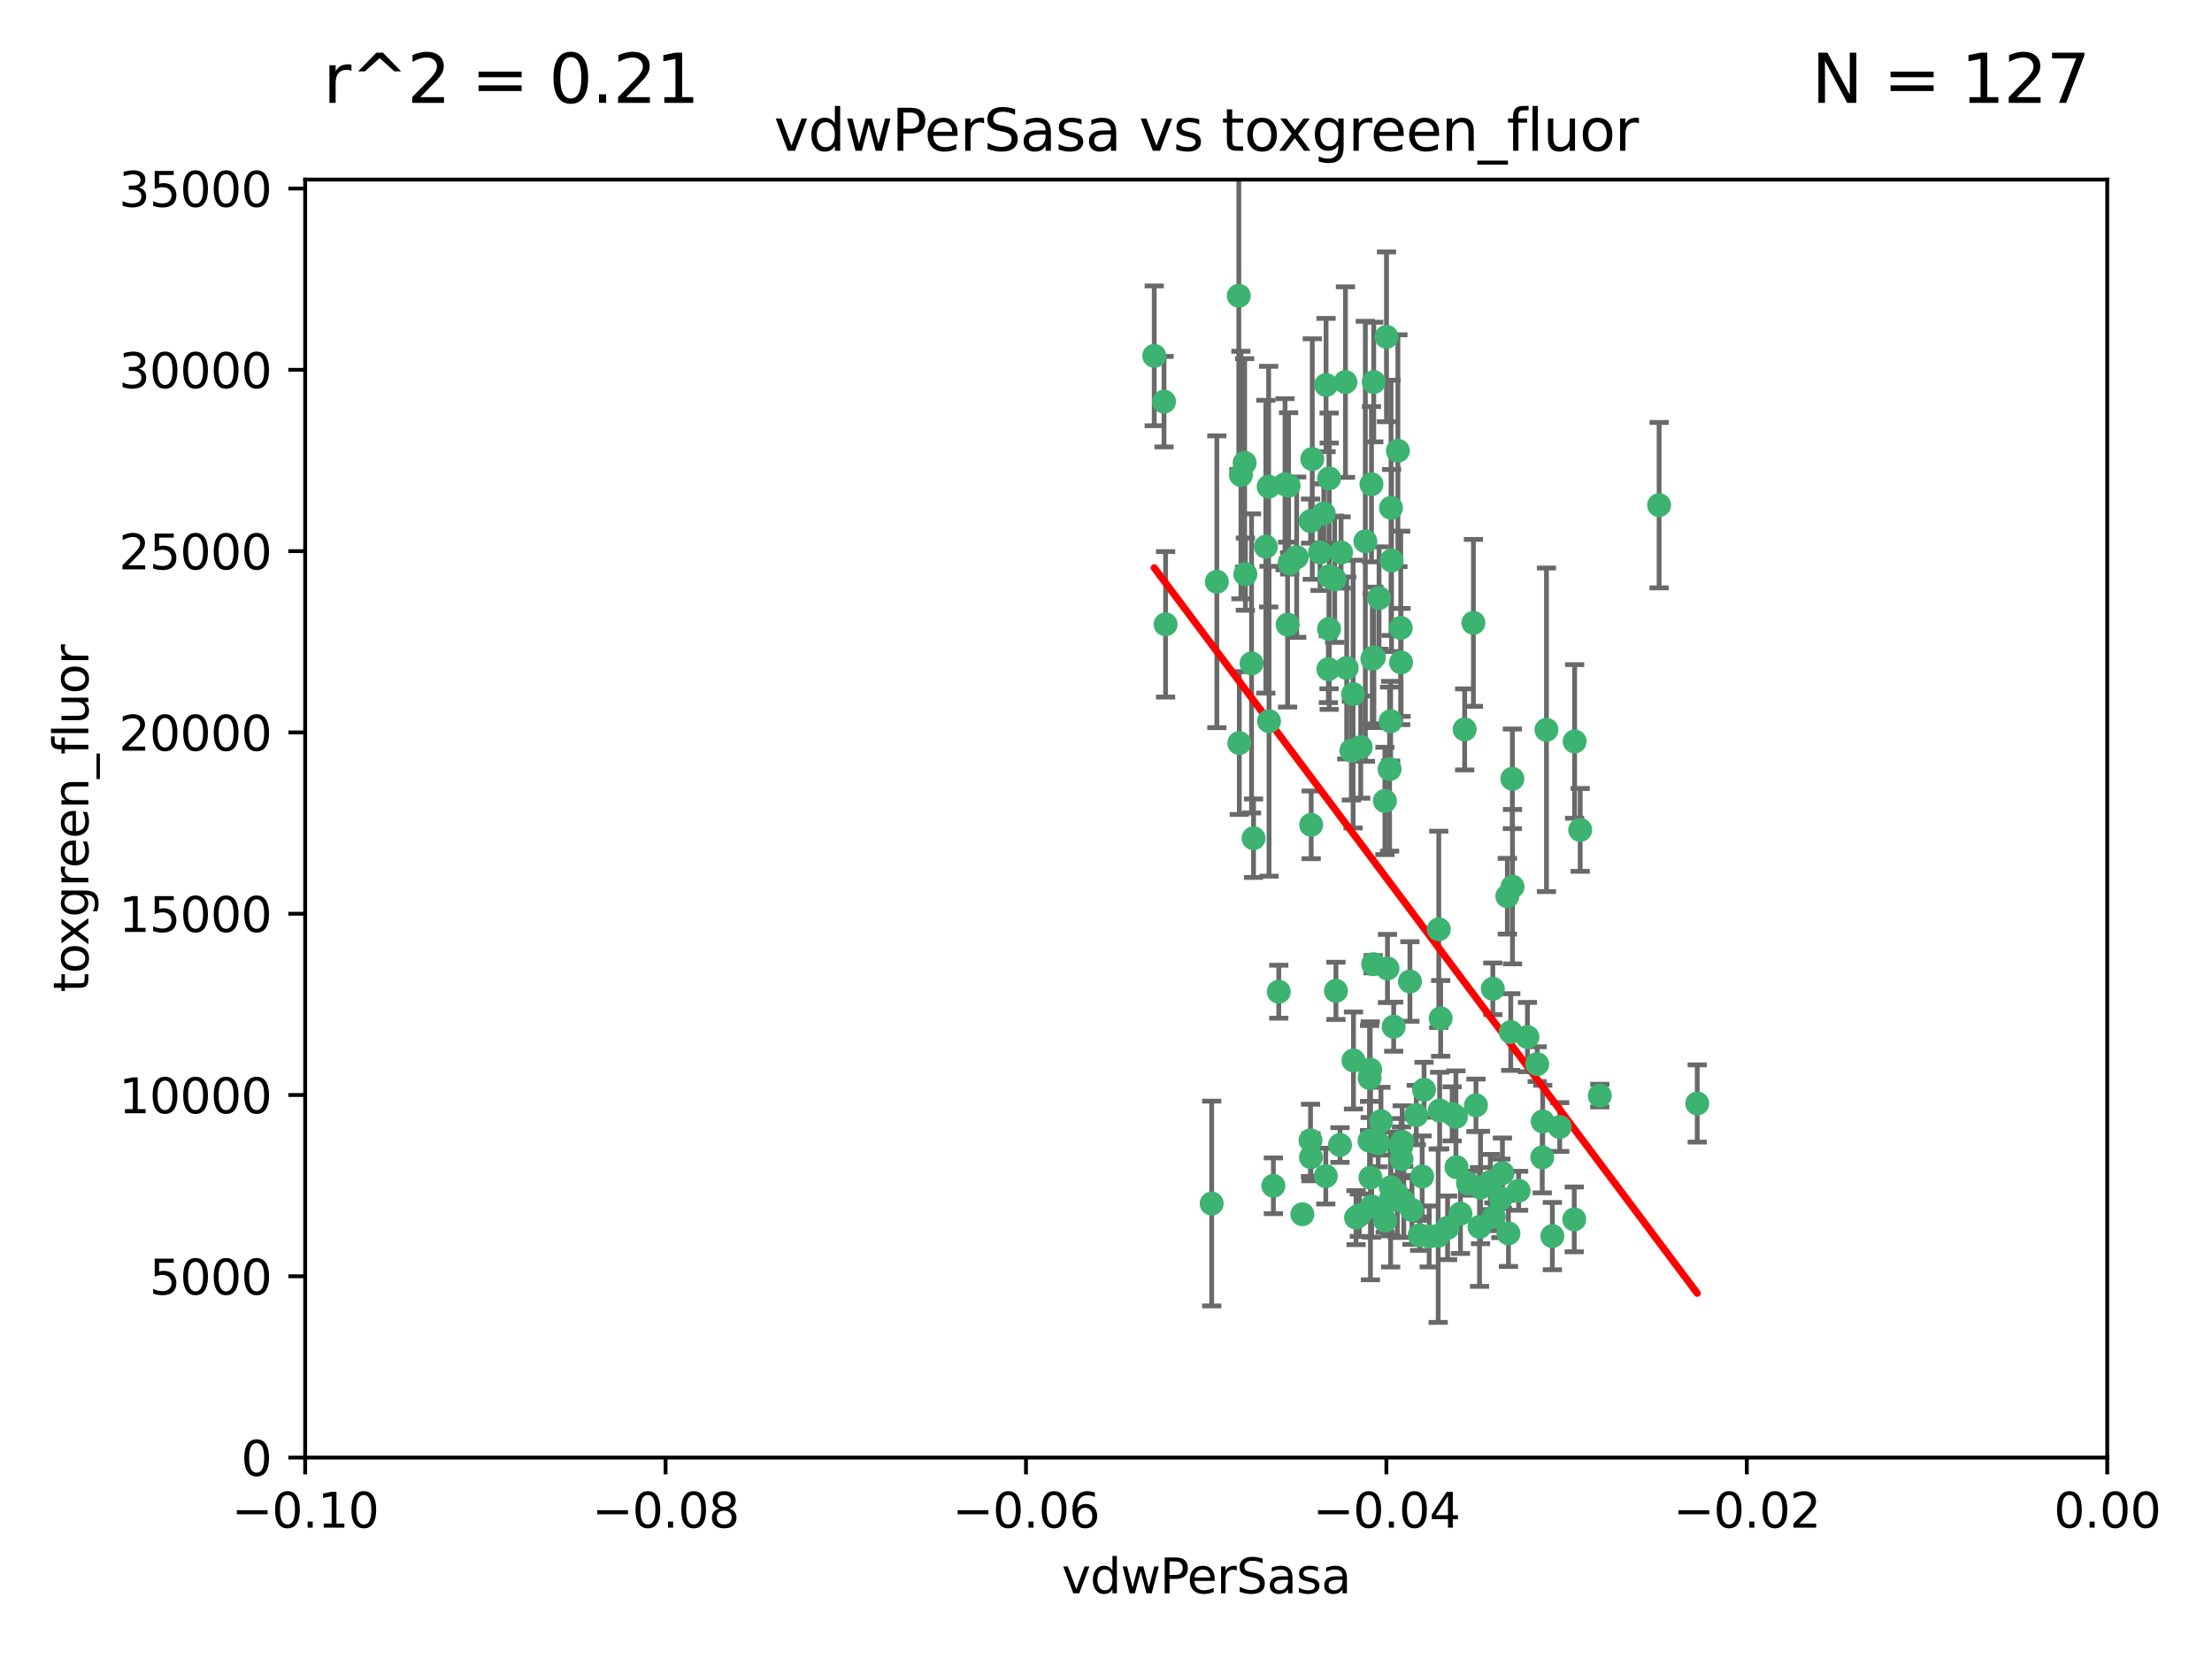 <?xml version="1.0" encoding="utf-8" standalone="no"?>
<!DOCTYPE svg PUBLIC "-//W3C//DTD SVG 1.1//EN"
  "http://www.w3.org/Graphics/SVG/1.1/DTD/svg11.dtd">
<svg xmlns:xlink="http://www.w3.org/1999/xlink" width="460.8pt" height="345.6pt" viewBox="0 0 460.8 345.6" xmlns="http://www.w3.org/2000/svg" version="1.1">
 <defs>
  <style type="text/css">*{stroke-linejoin: round; stroke-linecap: butt}</style>
 </defs>
 <g id="figure_1">
  <g id="patch_1">
   <path d="M 0 345.6 
L 460.8 345.6 
L 460.8 0 
L 0 0 
z
" style="fill: #ffffff"/>
  </g>
  <g id="axes_1">
   <g id="patch_2">
    <path d="M 63.571 303.64 
L 438.975 303.64 
L 438.975 37.411 
L 63.571 37.411 
z
" style="fill: #ffffff"/>
   </g>
   <g id="PathCollection_1">
    <defs>
     <path id="me10c798538" d="M 0 1.118 
C 0.297 1.118 0.581 1 0.791 0.791 
C 1 0.581 1.118 0.297 1.118 0 
C 1.118 -0.297 1 -0.581 0.791 -0.791 
C 0.581 -1 0.297 -1.118 0 -1.118 
C -0.297 -1.118 -0.581 -1 -0.791 -0.791 
C -1 -0.581 -1.118 -0.297 -1.118 0 
C -1.118 0.297 -1 0.581 -0.791 0.791 
C -0.581 1 -0.297 1.118 0 1.118 
z
" style="stroke: #3cb371"/>
    </defs>
    <g clip-path="url(#p3028d371ef)">
     <use xlink:href="#me10c798538" x="280.28" y="79.593" style="fill: #3cb371; stroke: #3cb371"/>
     <use xlink:href="#me10c798538" x="267.694" y="100.872" style="fill: #3cb371; stroke: #3cb371"/>
     <use xlink:href="#me10c798538" x="266.391" y="206.592" style="fill: #3cb371; stroke: #3cb371"/>
     <use xlink:href="#me10c798538" x="274.994" y="115.09" style="fill: #3cb371; stroke: #3cb371"/>
     <use xlink:href="#me10c798538" x="289.477" y="160.224" style="fill: #3cb371; stroke: #3cb371"/>
     <use xlink:href="#me10c798538" x="281.517" y="156.366" style="fill: #3cb371; stroke: #3cb371"/>
     <use xlink:href="#me10c798538" x="276.245" y="80.209" style="fill: #3cb371; stroke: #3cb371"/>
     <use xlink:href="#me10c798538" x="289.885" y="116.772" style="fill: #3cb371; stroke: #3cb371"/>
     <use xlink:href="#me10c798538" x="279.37" y="115.091" style="fill: #3cb371; stroke: #3cb371"/>
     <use xlink:href="#me10c798538" x="278.042" y="120.662" style="fill: #3cb371; stroke: #3cb371"/>
     <use xlink:href="#me10c798538" x="305.116" y="151.945" style="fill: #3cb371; stroke: #3cb371"/>
     <use xlink:href="#me10c798538" x="281.955" y="220.921" style="fill: #3cb371; stroke: #3cb371"/>
     <use xlink:href="#me10c798538" x="242.487" y="83.673" style="fill: #3cb371; stroke: #3cb371"/>
     <use xlink:href="#me10c798538" x="285.704" y="100.88" style="fill: #3cb371; stroke: #3cb371"/>
     <use xlink:href="#me10c798538" x="258.167" y="154.79" style="fill: #3cb371; stroke: #3cb371"/>
     <use xlink:href="#me10c798538" x="264.28" y="101.372" style="fill: #3cb371; stroke: #3cb371"/>
     <use xlink:href="#me10c798538" x="270.123" y="116.067" style="fill: #3cb371; stroke: #3cb371"/>
     <use xlink:href="#me10c798538" x="284.427" y="112.761" style="fill: #3cb371; stroke: #3cb371"/>
     <use xlink:href="#me10c798538" x="281.876" y="144.591" style="fill: #3cb371; stroke: #3cb371"/>
     <use xlink:href="#me10c798538" x="240.452" y="74.129" style="fill: #3cb371; stroke: #3cb371"/>
     <use xlink:href="#me10c798538" x="268.436" y="101.166" style="fill: #3cb371; stroke: #3cb371"/>
     <use xlink:href="#me10c798538" x="253.49" y="121.191" style="fill: #3cb371; stroke: #3cb371"/>
     <use xlink:href="#me10c798538" x="276.884" y="99.654" style="fill: #3cb371; stroke: #3cb371"/>
     <use xlink:href="#me10c798538" x="258.069" y="61.614" style="fill: #3cb371; stroke: #3cb371"/>
     <use xlink:href="#me10c798538" x="289.776" y="105.788" style="fill: #3cb371; stroke: #3cb371"/>
     <use xlink:href="#me10c798538" x="259.283" y="96.415" style="fill: #3cb371; stroke: #3cb371"/>
     <use xlink:href="#me10c798538" x="259.437" y="119.604" style="fill: #3cb371; stroke: #3cb371"/>
     <use xlink:href="#me10c798538" x="276.867" y="131.033" style="fill: #3cb371; stroke: #3cb371"/>
     <use xlink:href="#me10c798538" x="260.723" y="138.203" style="fill: #3cb371; stroke: #3cb371"/>
     <use xlink:href="#me10c798538" x="285.49" y="245.325" style="fill: #3cb371; stroke: #3cb371"/>
     <use xlink:href="#me10c798538" x="288.832" y="70.169" style="fill: #3cb371; stroke: #3cb371"/>
     <use xlink:href="#me10c798538" x="268.654" y="117.366" style="fill: #3cb371; stroke: #3cb371"/>
     <use xlink:href="#me10c798538" x="268.234" y="130.114" style="fill: #3cb371; stroke: #3cb371"/>
     <use xlink:href="#me10c798538" x="263.695" y="113.883" style="fill: #3cb371; stroke: #3cb371"/>
     <use xlink:href="#me10c798538" x="273.371" y="95.624" style="fill: #3cb371; stroke: #3cb371"/>
     <use xlink:href="#me10c798538" x="261.135" y="174.616" style="fill: #3cb371; stroke: #3cb371"/>
     <use xlink:href="#me10c798538" x="276.906" y="120.034" style="fill: #3cb371; stroke: #3cb371"/>
     <use xlink:href="#me10c798538" x="275.766" y="106.972" style="fill: #3cb371; stroke: #3cb371"/>
     <use xlink:href="#me10c798538" x="286.202" y="136.942" style="fill: #3cb371; stroke: #3cb371"/>
     <use xlink:href="#me10c798538" x="293.714" y="204.462" style="fill: #3cb371; stroke: #3cb371"/>
     <use xlink:href="#me10c798538" x="286.179" y="79.585" style="fill: #3cb371; stroke: #3cb371"/>
     <use xlink:href="#me10c798538" x="279.142" y="238.523" style="fill: #3cb371; stroke: #3cb371"/>
     <use xlink:href="#me10c798538" x="278.301" y="206.41" style="fill: #3cb371; stroke: #3cb371"/>
     <use xlink:href="#me10c798538" x="273.005" y="237.553" style="fill: #3cb371; stroke: #3cb371"/>
     <use xlink:href="#me10c798538" x="291.206" y="93.895" style="fill: #3cb371; stroke: #3cb371"/>
     <use xlink:href="#me10c798538" x="287.283" y="124.576" style="fill: #3cb371; stroke: #3cb371"/>
     <use xlink:href="#me10c798538" x="258.51" y="98.96" style="fill: #3cb371; stroke: #3cb371"/>
     <use xlink:href="#me10c798538" x="242.814" y="130.059" style="fill: #3cb371; stroke: #3cb371"/>
     <use xlink:href="#me10c798538" x="273.015" y="108.552" style="fill: #3cb371; stroke: #3cb371"/>
     <use xlink:href="#me10c798538" x="285.307" y="224.561" style="fill: #3cb371; stroke: #3cb371"/>
     <use xlink:href="#me10c798538" x="283.463" y="155.635" style="fill: #3cb371; stroke: #3cb371"/>
     <use xlink:href="#me10c798538" x="265.268" y="247.024" style="fill: #3cb371; stroke: #3cb371"/>
     <use xlink:href="#me10c798538" x="280.544" y="139.15" style="fill: #3cb371; stroke: #3cb371"/>
     <use xlink:href="#me10c798538" x="288.501" y="166.847" style="fill: #3cb371; stroke: #3cb371"/>
     <use xlink:href="#me10c798538" x="276.725" y="139.395" style="fill: #3cb371; stroke: #3cb371"/>
     <use xlink:href="#me10c798538" x="294.144" y="252.069" style="fill: #3cb371; stroke: #3cb371"/>
     <use xlink:href="#me10c798538" x="299.723" y="193.597" style="fill: #3cb371; stroke: #3cb371"/>
     <use xlink:href="#me10c798538" x="310.981" y="205.988" style="fill: #3cb371; stroke: #3cb371"/>
     <use xlink:href="#me10c798538" x="289.698" y="150.242" style="fill: #3cb371; stroke: #3cb371"/>
     <use xlink:href="#me10c798538" x="273.101" y="241.067" style="fill: #3cb371; stroke: #3cb371"/>
     <use xlink:href="#me10c798538" x="276.186" y="245.005" style="fill: #3cb371; stroke: #3cb371"/>
     <use xlink:href="#me10c798538" x="296.262" y="245.077" style="fill: #3cb371; stroke: #3cb371"/>
     <use xlink:href="#me10c798538" x="271.304" y="252.947" style="fill: #3cb371; stroke: #3cb371"/>
     <use xlink:href="#me10c798538" x="285.884" y="137.251" style="fill: #3cb371; stroke: #3cb371"/>
     <use xlink:href="#me10c798538" x="273.15" y="171.827" style="fill: #3cb371; stroke: #3cb371"/>
     <use xlink:href="#me10c798538" x="295.747" y="257.342" style="fill: #3cb371; stroke: #3cb371"/>
     <use xlink:href="#me10c798538" x="307.47" y="230.255" style="fill: #3cb371; stroke: #3cb371"/>
     <use xlink:href="#me10c798538" x="285.44" y="222.83" style="fill: #3cb371; stroke: #3cb371"/>
     <use xlink:href="#me10c798538" x="264.362" y="150.246" style="fill: #3cb371; stroke: #3cb371"/>
     <use xlink:href="#me10c798538" x="303.415" y="243.147" style="fill: #3cb371; stroke: #3cb371"/>
     <use xlink:href="#me10c798538" x="304.238" y="252.825" style="fill: #3cb371; stroke: #3cb371"/>
     <use xlink:href="#me10c798538" x="286.054" y="200.861" style="fill: #3cb371; stroke: #3cb371"/>
     <use xlink:href="#me10c798538" x="282.49" y="253.655" style="fill: #3cb371; stroke: #3cb371"/>
     <use xlink:href="#me10c798538" x="285.744" y="251.323" style="fill: #3cb371; stroke: #3cb371"/>
     <use xlink:href="#me10c798538" x="289.697" y="249.877" style="fill: #3cb371; stroke: #3cb371"/>
     <use xlink:href="#me10c798538" x="292.102" y="237.859" style="fill: #3cb371; stroke: #3cb371"/>
     <use xlink:href="#me10c798538" x="299.904" y="231.339" style="fill: #3cb371; stroke: #3cb371"/>
     <use xlink:href="#me10c798538" x="291.089" y="248.804" style="fill: #3cb371; stroke: #3cb371"/>
     <use xlink:href="#me10c798538" x="320.226" y="221.675" style="fill: #3cb371; stroke: #3cb371"/>
     <use xlink:href="#me10c798538" x="292.431" y="250.369" style="fill: #3cb371; stroke: #3cb371"/>
     <use xlink:href="#me10c798538" x="296.654" y="227.018" style="fill: #3cb371; stroke: #3cb371"/>
     <use xlink:href="#me10c798538" x="287.102" y="238.149" style="fill: #3cb371; stroke: #3cb371"/>
     <use xlink:href="#me10c798538" x="252.42" y="250.721" style="fill: #3cb371; stroke: #3cb371"/>
     <use xlink:href="#me10c798538" x="314.719" y="214.991" style="fill: #3cb371; stroke: #3cb371"/>
     <use xlink:href="#me10c798538" x="295.039" y="232.288" style="fill: #3cb371; stroke: #3cb371"/>
     <use xlink:href="#me10c798538" x="315.083" y="184.712" style="fill: #3cb371; stroke: #3cb371"/>
     <use xlink:href="#me10c798538" x="291.797" y="130.801" style="fill: #3cb371; stroke: #3cb371"/>
     <use xlink:href="#me10c798538" x="322.155" y="152.035" style="fill: #3cb371; stroke: #3cb371"/>
     <use xlink:href="#me10c798538" x="311.201" y="253.482" style="fill: #3cb371; stroke: #3cb371"/>
     <use xlink:href="#me10c798538" x="291.863" y="137.993" style="fill: #3cb371; stroke: #3cb371"/>
     <use xlink:href="#me10c798538" x="300.116" y="212.147" style="fill: #3cb371; stroke: #3cb371"/>
     <use xlink:href="#me10c798538" x="289.039" y="201.75" style="fill: #3cb371; stroke: #3cb371"/>
     <use xlink:href="#me10c798538" x="287.682" y="233.563" style="fill: #3cb371; stroke: #3cb371"/>
     <use xlink:href="#me10c798538" x="301.561" y="255.775" style="fill: #3cb371; stroke: #3cb371"/>
     <use xlink:href="#me10c798538" x="285.296" y="237.649" style="fill: #3cb371; stroke: #3cb371"/>
     <use xlink:href="#me10c798538" x="297.723" y="257.576" style="fill: #3cb371; stroke: #3cb371"/>
     <use xlink:href="#me10c798538" x="314.008" y="186.7" style="fill: #3cb371; stroke: #3cb371"/>
     <use xlink:href="#me10c798538" x="283.176" y="253.148" style="fill: #3cb371; stroke: #3cb371"/>
     <use xlink:href="#me10c798538" x="299.599" y="257.429" style="fill: #3cb371; stroke: #3cb371"/>
     <use xlink:href="#me10c798538" x="327.945" y="254.022" style="fill: #3cb371; stroke: #3cb371"/>
     <use xlink:href="#me10c798538" x="321.374" y="233.615" style="fill: #3cb371; stroke: #3cb371"/>
     <use xlink:href="#me10c798538" x="289.736" y="247.319" style="fill: #3cb371; stroke: #3cb371"/>
     <use xlink:href="#me10c798538" x="316.361" y="248.058" style="fill: #3cb371; stroke: #3cb371"/>
     <use xlink:href="#me10c798538" x="291.966" y="241.464" style="fill: #3cb371; stroke: #3cb371"/>
     <use xlink:href="#me10c798538" x="323.385" y="257.5" style="fill: #3cb371; stroke: #3cb371"/>
     <use xlink:href="#me10c798538" x="288.561" y="254.285" style="fill: #3cb371; stroke: #3cb371"/>
     <use xlink:href="#me10c798538" x="290.326" y="213.877" style="fill: #3cb371; stroke: #3cb371"/>
     <use xlink:href="#me10c798538" x="308.213" y="255.591" style="fill: #3cb371; stroke: #3cb371"/>
     <use xlink:href="#me10c798538" x="329.184" y="172.883" style="fill: #3cb371; stroke: #3cb371"/>
     <use xlink:href="#me10c798538" x="312.986" y="244.401" style="fill: #3cb371; stroke: #3cb371"/>
     <use xlink:href="#me10c798538" x="314.237" y="256.929" style="fill: #3cb371; stroke: #3cb371"/>
     <use xlink:href="#me10c798538" x="308.419" y="247.376" style="fill: #3cb371; stroke: #3cb371"/>
     <use xlink:href="#me10c798538" x="321.28" y="241.102" style="fill: #3cb371; stroke: #3cb371"/>
     <use xlink:href="#me10c798538" x="306.938" y="129.752" style="fill: #3cb371; stroke: #3cb371"/>
     <use xlink:href="#me10c798538" x="302.508" y="232.035" style="fill: #3cb371; stroke: #3cb371"/>
     <use xlink:href="#me10c798538" x="318.197" y="216.039" style="fill: #3cb371; stroke: #3cb371"/>
     <use xlink:href="#me10c798538" x="333.264" y="228.234" style="fill: #3cb371; stroke: #3cb371"/>
     <use xlink:href="#me10c798538" x="328.024" y="154.457" style="fill: #3cb371; stroke: #3cb371"/>
     <use xlink:href="#me10c798538" x="345.624" y="105.234" style="fill: #3cb371; stroke: #3cb371"/>
     <use xlink:href="#me10c798538" x="291.864" y="238.934" style="fill: #3cb371; stroke: #3cb371"/>
     <use xlink:href="#me10c798538" x="305.794" y="246.485" style="fill: #3cb371; stroke: #3cb371"/>
     <use xlink:href="#me10c798538" x="315.053" y="162.243" style="fill: #3cb371; stroke: #3cb371"/>
     <use xlink:href="#me10c798538" x="303.294" y="232.65" style="fill: #3cb371; stroke: #3cb371"/>
     <use xlink:href="#me10c798538" x="324.917" y="234.78" style="fill: #3cb371; stroke: #3cb371"/>
     <use xlink:href="#me10c798538" x="310.47" y="246.235" style="fill: #3cb371; stroke: #3cb371"/>
     <use xlink:href="#me10c798538" x="353.564" y="229.873" style="fill: #3cb371; stroke: #3cb371"/>
     <use xlink:href="#me10c798538" x="312.661" y="249.638" style="fill: #3cb371; stroke: #3cb371"/>
    </g>
   </g>
   <g id="matplotlib.axis_1">
    <g id="xtick_1">
     <g id="line2d_1">
      <defs>
       <path id="me420d67225" d="M 0 0 
L 0 3.5 
" style="stroke: #000000; stroke-width: 0.8"/>
      </defs>
      <g>
       <use xlink:href="#me420d67225" x="63.571" y="303.64" style="stroke: #000000; stroke-width: 0.8"/>
      </g>
     </g>
     <g id="text_1">
      <!-- −0.10 -->
      <g transform="translate(48.249 318.238)scale(0.1 -0.1)">
       <defs>
        <path id="DejaVuSans-2212" d="M 678 2272 
L 4684 2272 
L 4684 1741 
L 678 1741 
L 678 2272 
z
" transform="scale(0.016)"/>
        <path id="DejaVuSans-30" d="M 2034 4250 
Q 1547 4250 1301 3770 
Q 1056 3291 1056 2328 
Q 1056 1369 1301 889 
Q 1547 409 2034 409 
Q 2525 409 2770 889 
Q 3016 1369 3016 2328 
Q 3016 3291 2770 3770 
Q 2525 4250 2034 4250 
z
M 2034 4750 
Q 2819 4750 3233 4129 
Q 3647 3509 3647 2328 
Q 3647 1150 3233 529 
Q 2819 -91 2034 -91 
Q 1250 -91 836 529 
Q 422 1150 422 2328 
Q 422 3509 836 4129 
Q 1250 4750 2034 4750 
z
" transform="scale(0.016)"/>
        <path id="DejaVuSans-2e" d="M 684 794 
L 1344 794 
L 1344 0 
L 684 0 
L 684 794 
z
" transform="scale(0.016)"/>
        <path id="DejaVuSans-31" d="M 794 531 
L 1825 531 
L 1825 4091 
L 703 3866 
L 703 4441 
L 1819 4666 
L 2450 4666 
L 2450 531 
L 3481 531 
L 3481 0 
L 794 0 
L 794 531 
z
" transform="scale(0.016)"/>
       </defs>
       <use xlink:href="#DejaVuSans-2212"/>
       <use xlink:href="#DejaVuSans-30" x="83.789"/>
       <use xlink:href="#DejaVuSans-2e" x="147.412"/>
       <use xlink:href="#DejaVuSans-31" x="179.199"/>
       <use xlink:href="#DejaVuSans-30" x="242.822"/>
      </g>
     </g>
    </g>
    <g id="xtick_2">
     <g id="line2d_2">
      <g>
       <use xlink:href="#me420d67225" x="138.652" y="303.64" style="stroke: #000000; stroke-width: 0.8"/>
      </g>
     </g>
     <g id="text_2">
      <!-- −0.08 -->
      <g transform="translate(123.329 318.238)scale(0.1 -0.1)">
       <defs>
        <path id="DejaVuSans-38" d="M 2034 2216 
Q 1584 2216 1326 1975 
Q 1069 1734 1069 1313 
Q 1069 891 1326 650 
Q 1584 409 2034 409 
Q 2484 409 2743 651 
Q 3003 894 3003 1313 
Q 3003 1734 2745 1975 
Q 2488 2216 2034 2216 
z
M 1403 2484 
Q 997 2584 770 2862 
Q 544 3141 544 3541 
Q 544 4100 942 4425 
Q 1341 4750 2034 4750 
Q 2731 4750 3128 4425 
Q 3525 4100 3525 3541 
Q 3525 3141 3298 2862 
Q 3072 2584 2669 2484 
Q 3125 2378 3379 2068 
Q 3634 1759 3634 1313 
Q 3634 634 3220 271 
Q 2806 -91 2034 -91 
Q 1263 -91 848 271 
Q 434 634 434 1313 
Q 434 1759 690 2068 
Q 947 2378 1403 2484 
z
M 1172 3481 
Q 1172 3119 1398 2916 
Q 1625 2713 2034 2713 
Q 2441 2713 2670 2916 
Q 2900 3119 2900 3481 
Q 2900 3844 2670 4047 
Q 2441 4250 2034 4250 
Q 1625 4250 1398 4047 
Q 1172 3844 1172 3481 
z
" transform="scale(0.016)"/>
       </defs>
       <use xlink:href="#DejaVuSans-2212"/>
       <use xlink:href="#DejaVuSans-30" x="83.789"/>
       <use xlink:href="#DejaVuSans-2e" x="147.412"/>
       <use xlink:href="#DejaVuSans-30" x="179.199"/>
       <use xlink:href="#DejaVuSans-38" x="242.822"/>
      </g>
     </g>
    </g>
    <g id="xtick_3">
     <g id="line2d_3">
      <g>
       <use xlink:href="#me420d67225" x="213.733" y="303.64" style="stroke: #000000; stroke-width: 0.8"/>
      </g>
     </g>
     <g id="text_3">
      <!-- −0.06 -->
      <g transform="translate(198.41 318.238)scale(0.1 -0.1)">
       <defs>
        <path id="DejaVuSans-36" d="M 2113 2584 
Q 1688 2584 1439 2293 
Q 1191 2003 1191 1497 
Q 1191 994 1439 701 
Q 1688 409 2113 409 
Q 2538 409 2786 701 
Q 3034 994 3034 1497 
Q 3034 2003 2786 2293 
Q 2538 2584 2113 2584 
z
M 3366 4563 
L 3366 3988 
Q 3128 4100 2886 4159 
Q 2644 4219 2406 4219 
Q 1781 4219 1451 3797 
Q 1122 3375 1075 2522 
Q 1259 2794 1537 2939 
Q 1816 3084 2150 3084 
Q 2853 3084 3261 2657 
Q 3669 2231 3669 1497 
Q 3669 778 3244 343 
Q 2819 -91 2113 -91 
Q 1303 -91 875 529 
Q 447 1150 447 2328 
Q 447 3434 972 4092 
Q 1497 4750 2381 4750 
Q 2619 4750 2861 4703 
Q 3103 4656 3366 4563 
z
" transform="scale(0.016)"/>
       </defs>
       <use xlink:href="#DejaVuSans-2212"/>
       <use xlink:href="#DejaVuSans-30" x="83.789"/>
       <use xlink:href="#DejaVuSans-2e" x="147.412"/>
       <use xlink:href="#DejaVuSans-30" x="179.199"/>
       <use xlink:href="#DejaVuSans-36" x="242.822"/>
      </g>
     </g>
    </g>
    <g id="xtick_4">
     <g id="line2d_4">
      <g>
       <use xlink:href="#me420d67225" x="288.813" y="303.64" style="stroke: #000000; stroke-width: 0.8"/>
      </g>
     </g>
     <g id="text_4">
      <!-- −0.04 -->
      <g transform="translate(273.491 318.238)scale(0.1 -0.1)">
       <defs>
        <path id="DejaVuSans-34" d="M 2419 4116 
L 825 1625 
L 2419 1625 
L 2419 4116 
z
M 2253 4666 
L 3047 4666 
L 3047 1625 
L 3713 1625 
L 3713 1100 
L 3047 1100 
L 3047 0 
L 2419 0 
L 2419 1100 
L 313 1100 
L 313 1709 
L 2253 4666 
z
" transform="scale(0.016)"/>
       </defs>
       <use xlink:href="#DejaVuSans-2212"/>
       <use xlink:href="#DejaVuSans-30" x="83.789"/>
       <use xlink:href="#DejaVuSans-2e" x="147.412"/>
       <use xlink:href="#DejaVuSans-30" x="179.199"/>
       <use xlink:href="#DejaVuSans-34" x="242.822"/>
      </g>
     </g>
    </g>
    <g id="xtick_5">
     <g id="line2d_5">
      <g>
       <use xlink:href="#me420d67225" x="363.894" y="303.64" style="stroke: #000000; stroke-width: 0.8"/>
      </g>
     </g>
     <g id="text_5">
      <!-- −0.02 -->
      <g transform="translate(348.572 318.238)scale(0.1 -0.1)">
       <defs>
        <path id="DejaVuSans-32" d="M 1228 531 
L 3431 531 
L 3431 0 
L 469 0 
L 469 531 
Q 828 903 1448 1529 
Q 2069 2156 2228 2338 
Q 2531 2678 2651 2914 
Q 2772 3150 2772 3378 
Q 2772 3750 2511 3984 
Q 2250 4219 1831 4219 
Q 1534 4219 1204 4116 
Q 875 4013 500 3803 
L 500 4441 
Q 881 4594 1212 4672 
Q 1544 4750 1819 4750 
Q 2544 4750 2975 4387 
Q 3406 4025 3406 3419 
Q 3406 3131 3298 2873 
Q 3191 2616 2906 2266 
Q 2828 2175 2409 1742 
Q 1991 1309 1228 531 
z
" transform="scale(0.016)"/>
       </defs>
       <use xlink:href="#DejaVuSans-2212"/>
       <use xlink:href="#DejaVuSans-30" x="83.789"/>
       <use xlink:href="#DejaVuSans-2e" x="147.412"/>
       <use xlink:href="#DejaVuSans-30" x="179.199"/>
       <use xlink:href="#DejaVuSans-32" x="242.822"/>
      </g>
     </g>
    </g>
    <g id="xtick_6">
     <g id="line2d_6">
      <g>
       <use xlink:href="#me420d67225" x="438.975" y="303.64" style="stroke: #000000; stroke-width: 0.8"/>
      </g>
     </g>
     <g id="text_6">
      <!-- 0.00 -->
      <g transform="translate(427.842 318.238)scale(0.1 -0.1)">
       <use xlink:href="#DejaVuSans-30"/>
       <use xlink:href="#DejaVuSans-2e" x="63.623"/>
       <use xlink:href="#DejaVuSans-30" x="95.41"/>
       <use xlink:href="#DejaVuSans-30" x="159.033"/>
      </g>
     </g>
    </g>
    <g id="text_7">
     <!-- vdwPerSasa -->
     <g transform="translate(221.178 331.917)scale(0.1 -0.1)">
      <defs>
       <path id="DejaVuSans-76" d="M 191 3500 
L 800 3500 
L 1894 563 
L 2988 3500 
L 3597 3500 
L 2284 0 
L 1503 0 
L 191 3500 
z
" transform="scale(0.016)"/>
       <path id="DejaVuSans-64" d="M 2906 2969 
L 2906 4863 
L 3481 4863 
L 3481 0 
L 2906 0 
L 2906 525 
Q 2725 213 2448 61 
Q 2172 -91 1784 -91 
Q 1150 -91 751 415 
Q 353 922 353 1747 
Q 353 2572 751 3078 
Q 1150 3584 1784 3584 
Q 2172 3584 2448 3432 
Q 2725 3281 2906 2969 
z
M 947 1747 
Q 947 1113 1208 752 
Q 1469 391 1925 391 
Q 2381 391 2643 752 
Q 2906 1113 2906 1747 
Q 2906 2381 2643 2742 
Q 2381 3103 1925 3103 
Q 1469 3103 1208 2742 
Q 947 2381 947 1747 
z
" transform="scale(0.016)"/>
       <path id="DejaVuSans-77" d="M 269 3500 
L 844 3500 
L 1563 769 
L 2278 3500 
L 2956 3500 
L 3675 769 
L 4391 3500 
L 4966 3500 
L 4050 0 
L 3372 0 
L 2619 2869 
L 1863 0 
L 1184 0 
L 269 3500 
z
" transform="scale(0.016)"/>
       <path id="DejaVuSans-50" d="M 1259 4147 
L 1259 2394 
L 2053 2394 
Q 2494 2394 2734 2622 
Q 2975 2850 2975 3272 
Q 2975 3691 2734 3919 
Q 2494 4147 2053 4147 
L 1259 4147 
z
M 628 4666 
L 2053 4666 
Q 2838 4666 3239 4311 
Q 3641 3956 3641 3272 
Q 3641 2581 3239 2228 
Q 2838 1875 2053 1875 
L 1259 1875 
L 1259 0 
L 628 0 
L 628 4666 
z
" transform="scale(0.016)"/>
       <path id="DejaVuSans-65" d="M 3597 1894 
L 3597 1613 
L 953 1613 
Q 991 1019 1311 708 
Q 1631 397 2203 397 
Q 2534 397 2845 478 
Q 3156 559 3463 722 
L 3463 178 
Q 3153 47 2828 -22 
Q 2503 -91 2169 -91 
Q 1331 -91 842 396 
Q 353 884 353 1716 
Q 353 2575 817 3079 
Q 1281 3584 2069 3584 
Q 2775 3584 3186 3129 
Q 3597 2675 3597 1894 
z
M 3022 2063 
Q 3016 2534 2758 2815 
Q 2500 3097 2075 3097 
Q 1594 3097 1305 2825 
Q 1016 2553 972 2059 
L 3022 2063 
z
" transform="scale(0.016)"/>
       <path id="DejaVuSans-72" d="M 2631 2963 
Q 2534 3019 2420 3045 
Q 2306 3072 2169 3072 
Q 1681 3072 1420 2755 
Q 1159 2438 1159 1844 
L 1159 0 
L 581 0 
L 581 3500 
L 1159 3500 
L 1159 2956 
Q 1341 3275 1631 3429 
Q 1922 3584 2338 3584 
Q 2397 3584 2469 3576 
Q 2541 3569 2628 3553 
L 2631 2963 
z
" transform="scale(0.016)"/>
       <path id="DejaVuSans-53" d="M 3425 4513 
L 3425 3897 
Q 3066 4069 2747 4153 
Q 2428 4238 2131 4238 
Q 1616 4238 1336 4038 
Q 1056 3838 1056 3469 
Q 1056 3159 1242 3001 
Q 1428 2844 1947 2747 
L 2328 2669 
Q 3034 2534 3370 2195 
Q 3706 1856 3706 1288 
Q 3706 609 3251 259 
Q 2797 -91 1919 -91 
Q 1588 -91 1214 -16 
Q 841 59 441 206 
L 441 856 
Q 825 641 1194 531 
Q 1563 422 1919 422 
Q 2459 422 2753 634 
Q 3047 847 3047 1241 
Q 3047 1584 2836 1778 
Q 2625 1972 2144 2069 
L 1759 2144 
Q 1053 2284 737 2584 
Q 422 2884 422 3419 
Q 422 4038 858 4394 
Q 1294 4750 2059 4750 
Q 2388 4750 2728 4690 
Q 3069 4631 3425 4513 
z
" transform="scale(0.016)"/>
       <path id="DejaVuSans-61" d="M 2194 1759 
Q 1497 1759 1228 1600 
Q 959 1441 959 1056 
Q 959 750 1161 570 
Q 1363 391 1709 391 
Q 2188 391 2477 730 
Q 2766 1069 2766 1631 
L 2766 1759 
L 2194 1759 
z
M 3341 1997 
L 3341 0 
L 2766 0 
L 2766 531 
Q 2569 213 2275 61 
Q 1981 -91 1556 -91 
Q 1019 -91 701 211 
Q 384 513 384 1019 
Q 384 1609 779 1909 
Q 1175 2209 1959 2209 
L 2766 2209 
L 2766 2266 
Q 2766 2663 2505 2880 
Q 2244 3097 1772 3097 
Q 1472 3097 1187 3025 
Q 903 2953 641 2809 
L 641 3341 
Q 956 3463 1253 3523 
Q 1550 3584 1831 3584 
Q 2591 3584 2966 3190 
Q 3341 2797 3341 1997 
z
" transform="scale(0.016)"/>
       <path id="DejaVuSans-73" d="M 2834 3397 
L 2834 2853 
Q 2591 2978 2328 3040 
Q 2066 3103 1784 3103 
Q 1356 3103 1142 2972 
Q 928 2841 928 2578 
Q 928 2378 1081 2264 
Q 1234 2150 1697 2047 
L 1894 2003 
Q 2506 1872 2764 1633 
Q 3022 1394 3022 966 
Q 3022 478 2636 193 
Q 2250 -91 1575 -91 
Q 1294 -91 989 -36 
Q 684 19 347 128 
L 347 722 
Q 666 556 975 473 
Q 1284 391 1588 391 
Q 1994 391 2212 530 
Q 2431 669 2431 922 
Q 2431 1156 2273 1281 
Q 2116 1406 1581 1522 
L 1381 1569 
Q 847 1681 609 1914 
Q 372 2147 372 2553 
Q 372 3047 722 3315 
Q 1072 3584 1716 3584 
Q 2034 3584 2315 3537 
Q 2597 3491 2834 3397 
z
" transform="scale(0.016)"/>
      </defs>
      <use xlink:href="#DejaVuSans-76"/>
      <use xlink:href="#DejaVuSans-64" x="59.18"/>
      <use xlink:href="#DejaVuSans-77" x="122.656"/>
      <use xlink:href="#DejaVuSans-50" x="204.443"/>
      <use xlink:href="#DejaVuSans-65" x="261.121"/>
      <use xlink:href="#DejaVuSans-72" x="322.645"/>
      <use xlink:href="#DejaVuSans-53" x="363.758"/>
      <use xlink:href="#DejaVuSans-61" x="427.234"/>
      <use xlink:href="#DejaVuSans-73" x="488.514"/>
      <use xlink:href="#DejaVuSans-61" x="540.613"/>
     </g>
    </g>
   </g>
   <g id="matplotlib.axis_2">
    <g id="ytick_1">
     <g id="line2d_7">
      <defs>
       <path id="m1714512f56" d="M 0 0 
L -3.5 0 
" style="stroke: #000000; stroke-width: 0.8"/>
      </defs>
      <g>
       <use xlink:href="#m1714512f56" x="63.571" y="303.64" style="stroke: #000000; stroke-width: 0.8"/>
      </g>
     </g>
     <g id="text_8">
      <!-- 0 -->
      <g transform="translate(50.209 307.439)scale(0.1 -0.1)">
       <use xlink:href="#DejaVuSans-30"/>
      </g>
     </g>
    </g>
    <g id="ytick_2">
     <g id="line2d_8">
      <g>
       <use xlink:href="#m1714512f56" x="63.571" y="265.874" style="stroke: #000000; stroke-width: 0.8"/>
      </g>
     </g>
     <g id="text_9">
      <!-- 5000 -->
      <g transform="translate(31.121 269.673)scale(0.1 -0.1)">
       <defs>
        <path id="DejaVuSans-35" d="M 691 4666 
L 3169 4666 
L 3169 4134 
L 1269 4134 
L 1269 2991 
Q 1406 3038 1543 3061 
Q 1681 3084 1819 3084 
Q 2600 3084 3056 2656 
Q 3513 2228 3513 1497 
Q 3513 744 3044 326 
Q 2575 -91 1722 -91 
Q 1428 -91 1123 -41 
Q 819 9 494 109 
L 494 744 
Q 775 591 1075 516 
Q 1375 441 1709 441 
Q 2250 441 2565 725 
Q 2881 1009 2881 1497 
Q 2881 1984 2565 2268 
Q 2250 2553 1709 2553 
Q 1456 2553 1204 2497 
Q 953 2441 691 2322 
L 691 4666 
z
" transform="scale(0.016)"/>
       </defs>
       <use xlink:href="#DejaVuSans-35"/>
       <use xlink:href="#DejaVuSans-30" x="63.623"/>
       <use xlink:href="#DejaVuSans-30" x="127.246"/>
       <use xlink:href="#DejaVuSans-30" x="190.869"/>
      </g>
     </g>
    </g>
    <g id="ytick_3">
     <g id="line2d_9">
      <g>
       <use xlink:href="#m1714512f56" x="63.571" y="228.108" style="stroke: #000000; stroke-width: 0.8"/>
      </g>
     </g>
     <g id="text_10">
      <!-- 10000 -->
      <g transform="translate(24.759 231.907)scale(0.1 -0.1)">
       <use xlink:href="#DejaVuSans-31"/>
       <use xlink:href="#DejaVuSans-30" x="63.623"/>
       <use xlink:href="#DejaVuSans-30" x="127.246"/>
       <use xlink:href="#DejaVuSans-30" x="190.869"/>
       <use xlink:href="#DejaVuSans-30" x="254.492"/>
      </g>
     </g>
    </g>
    <g id="ytick_4">
     <g id="line2d_10">
      <g>
       <use xlink:href="#m1714512f56" x="63.571" y="190.342" style="stroke: #000000; stroke-width: 0.8"/>
      </g>
     </g>
     <g id="text_11">
      <!-- 15000 -->
      <g transform="translate(24.759 194.141)scale(0.1 -0.1)">
       <use xlink:href="#DejaVuSans-31"/>
       <use xlink:href="#DejaVuSans-35" x="63.623"/>
       <use xlink:href="#DejaVuSans-30" x="127.246"/>
       <use xlink:href="#DejaVuSans-30" x="190.869"/>
       <use xlink:href="#DejaVuSans-30" x="254.492"/>
      </g>
     </g>
    </g>
    <g id="ytick_5">
     <g id="line2d_11">
      <g>
       <use xlink:href="#m1714512f56" x="63.571" y="152.576" style="stroke: #000000; stroke-width: 0.8"/>
      </g>
     </g>
     <g id="text_12">
      <!-- 20000 -->
      <g transform="translate(24.759 156.375)scale(0.1 -0.1)">
       <use xlink:href="#DejaVuSans-32"/>
       <use xlink:href="#DejaVuSans-30" x="63.623"/>
       <use xlink:href="#DejaVuSans-30" x="127.246"/>
       <use xlink:href="#DejaVuSans-30" x="190.869"/>
       <use xlink:href="#DejaVuSans-30" x="254.492"/>
      </g>
     </g>
    </g>
    <g id="ytick_6">
     <g id="line2d_12">
      <g>
       <use xlink:href="#m1714512f56" x="63.571" y="114.81" style="stroke: #000000; stroke-width: 0.8"/>
      </g>
     </g>
     <g id="text_13">
      <!-- 25000 -->
      <g transform="translate(24.759 118.609)scale(0.1 -0.1)">
       <use xlink:href="#DejaVuSans-32"/>
       <use xlink:href="#DejaVuSans-35" x="63.623"/>
       <use xlink:href="#DejaVuSans-30" x="127.246"/>
       <use xlink:href="#DejaVuSans-30" x="190.869"/>
       <use xlink:href="#DejaVuSans-30" x="254.492"/>
      </g>
     </g>
    </g>
    <g id="ytick_7">
     <g id="line2d_13">
      <g>
       <use xlink:href="#m1714512f56" x="63.571" y="77.044" style="stroke: #000000; stroke-width: 0.8"/>
      </g>
     </g>
     <g id="text_14">
      <!-- 30000 -->
      <g transform="translate(24.759 80.844)scale(0.1 -0.1)">
       <defs>
        <path id="DejaVuSans-33" d="M 2597 2516 
Q 3050 2419 3304 2112 
Q 3559 1806 3559 1356 
Q 3559 666 3084 287 
Q 2609 -91 1734 -91 
Q 1441 -91 1130 -33 
Q 819 25 488 141 
L 488 750 
Q 750 597 1062 519 
Q 1375 441 1716 441 
Q 2309 441 2620 675 
Q 2931 909 2931 1356 
Q 2931 1769 2642 2001 
Q 2353 2234 1838 2234 
L 1294 2234 
L 1294 2753 
L 1863 2753 
Q 2328 2753 2575 2939 
Q 2822 3125 2822 3475 
Q 2822 3834 2567 4026 
Q 2313 4219 1838 4219 
Q 1578 4219 1281 4162 
Q 984 4106 628 3988 
L 628 4550 
Q 988 4650 1302 4700 
Q 1616 4750 1894 4750 
Q 2613 4750 3031 4423 
Q 3450 4097 3450 3541 
Q 3450 3153 3228 2886 
Q 3006 2619 2597 2516 
z
" transform="scale(0.016)"/>
       </defs>
       <use xlink:href="#DejaVuSans-33"/>
       <use xlink:href="#DejaVuSans-30" x="63.623"/>
       <use xlink:href="#DejaVuSans-30" x="127.246"/>
       <use xlink:href="#DejaVuSans-30" x="190.869"/>
       <use xlink:href="#DejaVuSans-30" x="254.492"/>
      </g>
     </g>
    </g>
    <g id="ytick_8">
     <g id="line2d_14">
      <g>
       <use xlink:href="#m1714512f56" x="63.571" y="39.278" style="stroke: #000000; stroke-width: 0.8"/>
      </g>
     </g>
     <g id="text_15">
      <!-- 35000 -->
      <g transform="translate(24.759 43.078)scale(0.1 -0.1)">
       <use xlink:href="#DejaVuSans-33"/>
       <use xlink:href="#DejaVuSans-35" x="63.623"/>
       <use xlink:href="#DejaVuSans-30" x="127.246"/>
       <use xlink:href="#DejaVuSans-30" x="190.869"/>
       <use xlink:href="#DejaVuSans-30" x="254.492"/>
      </g>
     </g>
    </g>
    <g id="text_16">
     <!-- toxgreen_fluor -->
     <g transform="translate(18.401 206.72)rotate(-90)scale(0.1 -0.1)">
      <defs>
       <path id="DejaVuSans-74" d="M 1172 4494 
L 1172 3500 
L 2356 3500 
L 2356 3053 
L 1172 3053 
L 1172 1153 
Q 1172 725 1289 603 
Q 1406 481 1766 481 
L 2356 481 
L 2356 0 
L 1766 0 
Q 1100 0 847 248 
Q 594 497 594 1153 
L 594 3053 
L 172 3053 
L 172 3500 
L 594 3500 
L 594 4494 
L 1172 4494 
z
" transform="scale(0.016)"/>
       <path id="DejaVuSans-6f" d="M 1959 3097 
Q 1497 3097 1228 2736 
Q 959 2375 959 1747 
Q 959 1119 1226 758 
Q 1494 397 1959 397 
Q 2419 397 2687 759 
Q 2956 1122 2956 1747 
Q 2956 2369 2687 2733 
Q 2419 3097 1959 3097 
z
M 1959 3584 
Q 2709 3584 3137 3096 
Q 3566 2609 3566 1747 
Q 3566 888 3137 398 
Q 2709 -91 1959 -91 
Q 1206 -91 779 398 
Q 353 888 353 1747 
Q 353 2609 779 3096 
Q 1206 3584 1959 3584 
z
" transform="scale(0.016)"/>
       <path id="DejaVuSans-78" d="M 3513 3500 
L 2247 1797 
L 3578 0 
L 2900 0 
L 1881 1375 
L 863 0 
L 184 0 
L 1544 1831 
L 300 3500 
L 978 3500 
L 1906 2253 
L 2834 3500 
L 3513 3500 
z
" transform="scale(0.016)"/>
       <path id="DejaVuSans-67" d="M 2906 1791 
Q 2906 2416 2648 2759 
Q 2391 3103 1925 3103 
Q 1463 3103 1205 2759 
Q 947 2416 947 1791 
Q 947 1169 1205 825 
Q 1463 481 1925 481 
Q 2391 481 2648 825 
Q 2906 1169 2906 1791 
z
M 3481 434 
Q 3481 -459 3084 -895 
Q 2688 -1331 1869 -1331 
Q 1566 -1331 1297 -1286 
Q 1028 -1241 775 -1147 
L 775 -588 
Q 1028 -725 1275 -790 
Q 1522 -856 1778 -856 
Q 2344 -856 2625 -561 
Q 2906 -266 2906 331 
L 2906 616 
Q 2728 306 2450 153 
Q 2172 0 1784 0 
Q 1141 0 747 490 
Q 353 981 353 1791 
Q 353 2603 747 3093 
Q 1141 3584 1784 3584 
Q 2172 3584 2450 3431 
Q 2728 3278 2906 2969 
L 2906 3500 
L 3481 3500 
L 3481 434 
z
" transform="scale(0.016)"/>
       <path id="DejaVuSans-6e" d="M 3513 2113 
L 3513 0 
L 2938 0 
L 2938 2094 
Q 2938 2591 2744 2837 
Q 2550 3084 2163 3084 
Q 1697 3084 1428 2787 
Q 1159 2491 1159 1978 
L 1159 0 
L 581 0 
L 581 3500 
L 1159 3500 
L 1159 2956 
Q 1366 3272 1645 3428 
Q 1925 3584 2291 3584 
Q 2894 3584 3203 3211 
Q 3513 2838 3513 2113 
z
" transform="scale(0.016)"/>
       <path id="DejaVuSans-5f" d="M 3263 -1063 
L 3263 -1509 
L -63 -1509 
L -63 -1063 
L 3263 -1063 
z
" transform="scale(0.016)"/>
       <path id="DejaVuSans-66" d="M 2375 4863 
L 2375 4384 
L 1825 4384 
Q 1516 4384 1395 4259 
Q 1275 4134 1275 3809 
L 1275 3500 
L 2222 3500 
L 2222 3053 
L 1275 3053 
L 1275 0 
L 697 0 
L 697 3053 
L 147 3053 
L 147 3500 
L 697 3500 
L 697 3744 
Q 697 4328 969 4595 
Q 1241 4863 1831 4863 
L 2375 4863 
z
" transform="scale(0.016)"/>
       <path id="DejaVuSans-6c" d="M 603 4863 
L 1178 4863 
L 1178 0 
L 603 0 
L 603 4863 
z
" transform="scale(0.016)"/>
       <path id="DejaVuSans-75" d="M 544 1381 
L 544 3500 
L 1119 3500 
L 1119 1403 
Q 1119 906 1312 657 
Q 1506 409 1894 409 
Q 2359 409 2629 706 
Q 2900 1003 2900 1516 
L 2900 3500 
L 3475 3500 
L 3475 0 
L 2900 0 
L 2900 538 
Q 2691 219 2414 64 
Q 2138 -91 1772 -91 
Q 1169 -91 856 284 
Q 544 659 544 1381 
z
M 1991 3584 
L 1991 3584 
z
" transform="scale(0.016)"/>
      </defs>
      <use xlink:href="#DejaVuSans-74"/>
      <use xlink:href="#DejaVuSans-6f" x="39.209"/>
      <use xlink:href="#DejaVuSans-78" x="97.266"/>
      <use xlink:href="#DejaVuSans-67" x="156.445"/>
      <use xlink:href="#DejaVuSans-72" x="219.922"/>
      <use xlink:href="#DejaVuSans-65" x="258.785"/>
      <use xlink:href="#DejaVuSans-65" x="320.309"/>
      <use xlink:href="#DejaVuSans-6e" x="381.832"/>
      <use xlink:href="#DejaVuSans-5f" x="445.211"/>
      <use xlink:href="#DejaVuSans-66" x="495.211"/>
      <use xlink:href="#DejaVuSans-6c" x="530.416"/>
      <use xlink:href="#DejaVuSans-75" x="558.199"/>
      <use xlink:href="#DejaVuSans-6f" x="621.578"/>
      <use xlink:href="#DejaVuSans-72" x="682.76"/>
     </g>
    </g>
   </g>
   <g id="LineCollection_1">
    <path d="M 280.28 99.437 
L 280.28 59.75 
" clip-path="url(#p3028d371ef)" style="fill: none; stroke: #696969"/>
    <path d="M 267.694 118.692 
L 267.694 83.052 
" clip-path="url(#p3028d371ef)" style="fill: none; stroke: #696969"/>
    <path d="M 266.391 212.112 
L 266.391 201.073 
" clip-path="url(#p3028d371ef)" style="fill: none; stroke: #696969"/>
    <path d="M 274.994 123.008 
L 274.994 107.171 
" clip-path="url(#p3028d371ef)" style="fill: none; stroke: #696969"/>
    <path d="M 289.477 177.314 
L 289.477 143.135 
" clip-path="url(#p3028d371ef)" style="fill: none; stroke: #696969"/>
    <path d="M 281.517 166.65 
L 281.517 146.083 
" clip-path="url(#p3028d371ef)" style="fill: none; stroke: #696969"/>
    <path d="M 276.245 94.094 
L 276.245 66.324 
" clip-path="url(#p3028d371ef)" style="fill: none; stroke: #696969"/>
    <path d="M 289.885 135.741 
L 289.885 97.804 
" clip-path="url(#p3028d371ef)" style="fill: none; stroke: #696969"/>
    <path d="M 279.37 122.516 
L 279.37 107.666 
" clip-path="url(#p3028d371ef)" style="fill: none; stroke: #696969"/>
    <path d="M 278.042 133.818 
L 278.042 107.506 
" clip-path="url(#p3028d371ef)" style="fill: none; stroke: #696969"/>
    <path d="M 305.116 160.385 
L 305.116 143.505 
" clip-path="url(#p3028d371ef)" style="fill: none; stroke: #696969"/>
    <path d="M 281.955 231.022 
L 281.955 210.82 
" clip-path="url(#p3028d371ef)" style="fill: none; stroke: #696969"/>
    <path d="M 242.487 93.1 
L 242.487 74.246 
" clip-path="url(#p3028d371ef)" style="fill: none; stroke: #696969"/>
    <path d="M 285.704 117.048 
L 285.704 84.711 
" clip-path="url(#p3028d371ef)" style="fill: none; stroke: #696969"/>
    <path d="M 258.167 169.67 
L 258.167 139.91 
" clip-path="url(#p3028d371ef)" style="fill: none; stroke: #696969"/>
    <path d="M 264.28 126.436 
L 264.28 76.309 
" clip-path="url(#p3028d371ef)" style="fill: none; stroke: #696969"/>
    <path d="M 270.123 132.771 
L 270.123 99.364 
" clip-path="url(#p3028d371ef)" style="fill: none; stroke: #696969"/>
    <path d="M 284.427 158.597 
L 284.427 66.926 
" clip-path="url(#p3028d371ef)" style="fill: none; stroke: #696969"/>
    <path d="M 281.876 172.484 
L 281.876 116.697 
" clip-path="url(#p3028d371ef)" style="fill: none; stroke: #696969"/>
    <path d="M 240.452 88.692 
L 240.452 59.566 
" clip-path="url(#p3028d371ef)" style="fill: none; stroke: #696969"/>
    <path d="M 268.436 116.358 
L 268.436 85.973 
" clip-path="url(#p3028d371ef)" style="fill: none; stroke: #696969"/>
    <path d="M 253.49 151.584 
L 253.49 90.798 
" clip-path="url(#p3028d371ef)" style="fill: none; stroke: #696969"/>
    <path d="M 276.884 113.257 
L 276.884 86.051 
" clip-path="url(#p3028d371ef)" style="fill: none; stroke: #696969"/>
    <path d="M 258.069 97.825 
L 258.069 25.402 
" clip-path="url(#p3028d371ef)" style="fill: none; stroke: #696969"/>
    <path d="M 289.776 132.373 
L 289.776 79.202 
" clip-path="url(#p3028d371ef)" style="fill: none; stroke: #696969"/>
    <path d="M 259.283 118.115 
L 259.283 74.714 
" clip-path="url(#p3028d371ef)" style="fill: none; stroke: #696969"/>
    <path d="M 259.437 127.118 
L 259.437 112.09 
" clip-path="url(#p3028d371ef)" style="fill: none; stroke: #696969"/>
    <path d="M 276.867 143.479 
L 276.867 118.586 
" clip-path="url(#p3028d371ef)" style="fill: none; stroke: #696969"/>
    <path d="M 260.723 169.362 
L 260.723 107.043 
" clip-path="url(#p3028d371ef)" style="fill: none; stroke: #696969"/>
    <path d="M 285.49 266.605 
L 285.49 224.045 
" clip-path="url(#p3028d371ef)" style="fill: none; stroke: #696969"/>
    <path d="M 288.832 87.855 
L 288.832 52.483 
" clip-path="url(#p3028d371ef)" style="fill: none; stroke: #696969"/>
    <path d="M 268.654 119.591 
L 268.654 115.141 
" clip-path="url(#p3028d371ef)" style="fill: none; stroke: #696969"/>
    <path d="M 268.234 147.286 
L 268.234 112.943 
" clip-path="url(#p3028d371ef)" style="fill: none; stroke: #696969"/>
    <path d="M 263.695 144.378 
L 263.695 83.389 
" clip-path="url(#p3028d371ef)" style="fill: none; stroke: #696969"/>
    <path d="M 273.371 120.671 
L 273.371 70.577 
" clip-path="url(#p3028d371ef)" style="fill: none; stroke: #696969"/>
    <path d="M 261.135 182.79 
L 261.135 166.441 
" clip-path="url(#p3028d371ef)" style="fill: none; stroke: #696969"/>
    <path d="M 276.906 147.781 
L 276.906 92.287 
" clip-path="url(#p3028d371ef)" style="fill: none; stroke: #696969"/>
    <path d="M 275.766 113.147 
L 275.766 100.797 
" clip-path="url(#p3028d371ef)" style="fill: none; stroke: #696969"/>
    <path d="M 286.202 151.57 
L 286.202 122.315 
" clip-path="url(#p3028d371ef)" style="fill: none; stroke: #696969"/>
    <path d="M 293.714 212.746 
L 293.714 196.178 
" clip-path="url(#p3028d371ef)" style="fill: none; stroke: #696969"/>
    <path d="M 286.179 92.04 
L 286.179 67.13 
" clip-path="url(#p3028d371ef)" style="fill: none; stroke: #696969"/>
    <path d="M 279.142 242.133 
L 279.142 234.912 
" clip-path="url(#p3028d371ef)" style="fill: none; stroke: #696969"/>
    <path d="M 278.301 212.375 
L 278.301 200.445 
" clip-path="url(#p3028d371ef)" style="fill: none; stroke: #696969"/>
    <path d="M 273.005 245.071 
L 273.005 230.034 
" clip-path="url(#p3028d371ef)" style="fill: none; stroke: #696969"/>
    <path d="M 291.206 118.044 
L 291.206 69.747 
" clip-path="url(#p3028d371ef)" style="fill: none; stroke: #696969"/>
    <path d="M 287.283 135.235 
L 287.283 113.917 
" clip-path="url(#p3028d371ef)" style="fill: none; stroke: #696969"/>
    <path d="M 258.51 124.744 
L 258.51 73.175 
" clip-path="url(#p3028d371ef)" style="fill: none; stroke: #696969"/>
    <path d="M 242.814 145.209 
L 242.814 114.909 
" clip-path="url(#p3028d371ef)" style="fill: none; stroke: #696969"/>
    <path d="M 273.015 113.148 
L 273.015 103.957 
" clip-path="url(#p3028d371ef)" style="fill: none; stroke: #696969"/>
    <path d="M 285.307 235.496 
L 285.307 213.627 
" clip-path="url(#p3028d371ef)" style="fill: none; stroke: #696969"/>
    <path d="M 283.463 166.268 
L 283.463 145.002 
" clip-path="url(#p3028d371ef)" style="fill: none; stroke: #696969"/>
    <path d="M 265.268 252.829 
L 265.268 241.22 
" clip-path="url(#p3028d371ef)" style="fill: none; stroke: #696969"/>
    <path d="M 280.544 158.1 
L 280.544 120.201 
" clip-path="url(#p3028d371ef)" style="fill: none; stroke: #696969"/>
    <path d="M 288.501 178.027 
L 288.501 155.668 
" clip-path="url(#p3028d371ef)" style="fill: none; stroke: #696969"/>
    <path d="M 276.725 146.369 
L 276.725 132.42 
" clip-path="url(#p3028d371ef)" style="fill: none; stroke: #696969"/>
    <path d="M 294.144 259.223 
L 294.144 244.915 
" clip-path="url(#p3028d371ef)" style="fill: none; stroke: #696969"/>
    <path d="M 299.723 214.035 
L 299.723 173.16 
" clip-path="url(#p3028d371ef)" style="fill: none; stroke: #696969"/>
    <path d="M 310.981 211.368 
L 310.981 200.608 
" clip-path="url(#p3028d371ef)" style="fill: none; stroke: #696969"/>
    <path d="M 289.698 158.549 
L 289.698 141.935 
" clip-path="url(#p3028d371ef)" style="fill: none; stroke: #696969"/>
    <path d="M 273.101 245.981 
L 273.101 236.153 
" clip-path="url(#p3028d371ef)" style="fill: none; stroke: #696969"/>
    <path d="M 276.186 250.813 
L 276.186 239.196 
" clip-path="url(#p3028d371ef)" style="fill: none; stroke: #696969"/>
    <path d="M 296.262 253.52 
L 296.262 236.635 
" clip-path="url(#p3028d371ef)" style="fill: none; stroke: #696969"/>
    <path d="M 271.304 253.886 
L 271.304 252.007 
" clip-path="url(#p3028d371ef)" style="fill: none; stroke: #696969"/>
    <path d="M 285.884 150.773 
L 285.884 123.729 
" clip-path="url(#p3028d371ef)" style="fill: none; stroke: #696969"/>
    <path d="M 273.15 178.879 
L 273.15 164.775 
" clip-path="url(#p3028d371ef)" style="fill: none; stroke: #696969"/>
    <path d="M 295.747 260.473 
L 295.747 254.211 
" clip-path="url(#p3028d371ef)" style="fill: none; stroke: #696969"/>
    <path d="M 307.47 235.721 
L 307.47 224.789 
" clip-path="url(#p3028d371ef)" style="fill: none; stroke: #696969"/>
    <path d="M 285.44 232.795 
L 285.44 212.864 
" clip-path="url(#p3028d371ef)" style="fill: none; stroke: #696969"/>
    <path d="M 264.362 182.519 
L 264.362 117.972 
" clip-path="url(#p3028d371ef)" style="fill: none; stroke: #696969"/>
    <path d="M 303.415 244.005 
L 303.415 242.29 
" clip-path="url(#p3028d371ef)" style="fill: none; stroke: #696969"/>
    <path d="M 304.238 261.12 
L 304.238 244.53 
" clip-path="url(#p3028d371ef)" style="fill: none; stroke: #696969"/>
    <path d="M 286.054 202.673 
L 286.054 199.049 
" clip-path="url(#p3028d371ef)" style="fill: none; stroke: #696969"/>
    <path d="M 282.49 259.28 
L 282.49 248.029 
" clip-path="url(#p3028d371ef)" style="fill: none; stroke: #696969"/>
    <path d="M 285.744 257.736 
L 285.744 244.91 
" clip-path="url(#p3028d371ef)" style="fill: none; stroke: #696969"/>
    <path d="M 289.697 263.939 
L 289.697 235.814 
" clip-path="url(#p3028d371ef)" style="fill: none; stroke: #696969"/>
    <path d="M 292.102 245.363 
L 292.102 230.355 
" clip-path="url(#p3028d371ef)" style="fill: none; stroke: #696969"/>
    <path d="M 299.904 239.299 
L 299.904 223.378 
" clip-path="url(#p3028d371ef)" style="fill: none; stroke: #696969"/>
    <path d="M 291.089 257.775 
L 291.089 239.834 
" clip-path="url(#p3028d371ef)" style="fill: none; stroke: #696969"/>
    <path d="M 320.226 225.297 
L 320.226 218.054 
" clip-path="url(#p3028d371ef)" style="fill: none; stroke: #696969"/>
    <path d="M 292.431 257.768 
L 292.431 242.97 
" clip-path="url(#p3028d371ef)" style="fill: none; stroke: #696969"/>
    <path d="M 296.654 232.743 
L 296.654 221.294 
" clip-path="url(#p3028d371ef)" style="fill: none; stroke: #696969"/>
    <path d="M 287.102 243.063 
L 287.102 233.234 
" clip-path="url(#p3028d371ef)" style="fill: none; stroke: #696969"/>
    <path d="M 252.42 272.052 
L 252.42 229.39 
" clip-path="url(#p3028d371ef)" style="fill: none; stroke: #696969"/>
    <path d="M 314.719 222.978 
L 314.719 207.005 
" clip-path="url(#p3028d371ef)" style="fill: none; stroke: #696969"/>
    <path d="M 295.039 238.468 
L 295.039 226.108 
" clip-path="url(#p3028d371ef)" style="fill: none; stroke: #696969"/>
    <path d="M 315.083 200.794 
L 315.083 168.63 
" clip-path="url(#p3028d371ef)" style="fill: none; stroke: #696969"/>
    <path d="M 291.797 150.951 
L 291.797 110.652 
" clip-path="url(#p3028d371ef)" style="fill: none; stroke: #696969"/>
    <path d="M 322.155 185.743 
L 322.155 118.327 
" clip-path="url(#p3028d371ef)" style="fill: none; stroke: #696969"/>
    <path d="M 311.201 256.385 
L 311.201 250.58 
" clip-path="url(#p3028d371ef)" style="fill: none; stroke: #696969"/>
    <path d="M 291.863 149.246 
L 291.863 126.741 
" clip-path="url(#p3028d371ef)" style="fill: none; stroke: #696969"/>
    <path d="M 300.116 220.035 
L 300.116 204.259 
" clip-path="url(#p3028d371ef)" style="fill: none; stroke: #696969"/>
    <path d="M 289.039 208.846 
L 289.039 194.653 
" clip-path="url(#p3028d371ef)" style="fill: none; stroke: #696969"/>
    <path d="M 287.682 240.63 
L 287.682 226.496 
" clip-path="url(#p3028d371ef)" style="fill: none; stroke: #696969"/>
    <path d="M 301.561 262.398 
L 301.561 249.152 
" clip-path="url(#p3028d371ef)" style="fill: none; stroke: #696969"/>
    <path d="M 285.296 245.856 
L 285.296 229.442 
" clip-path="url(#p3028d371ef)" style="fill: none; stroke: #696969"/>
    <path d="M 297.723 263.925 
L 297.723 251.227 
" clip-path="url(#p3028d371ef)" style="fill: none; stroke: #696969"/>
    <path d="M 314.008 194.587 
L 314.008 178.814 
" clip-path="url(#p3028d371ef)" style="fill: none; stroke: #696969"/>
    <path d="M 283.176 257.562 
L 283.176 248.735 
" clip-path="url(#p3028d371ef)" style="fill: none; stroke: #696969"/>
    <path d="M 299.599 275.478 
L 299.599 239.381 
" clip-path="url(#p3028d371ef)" style="fill: none; stroke: #696969"/>
    <path d="M 327.945 260.77 
L 327.945 247.273 
" clip-path="url(#p3028d371ef)" style="fill: none; stroke: #696969"/>
    <path d="M 321.374 241.152 
L 321.374 226.079 
" clip-path="url(#p3028d371ef)" style="fill: none; stroke: #696969"/>
    <path d="M 289.736 257.444 
L 289.736 237.194 
" clip-path="url(#p3028d371ef)" style="fill: none; stroke: #696969"/>
    <path d="M 316.361 252.121 
L 316.361 243.994 
" clip-path="url(#p3028d371ef)" style="fill: none; stroke: #696969"/>
    <path d="M 291.966 248.174 
L 291.966 234.754 
" clip-path="url(#p3028d371ef)" style="fill: none; stroke: #696969"/>
    <path d="M 323.385 264.508 
L 323.385 250.493 
" clip-path="url(#p3028d371ef)" style="fill: none; stroke: #696969"/>
    <path d="M 288.561 256.694 
L 288.561 251.875 
" clip-path="url(#p3028d371ef)" style="fill: none; stroke: #696969"/>
    <path d="M 290.326 218.99 
L 290.326 208.765 
" clip-path="url(#p3028d371ef)" style="fill: none; stroke: #696969"/>
    <path d="M 308.213 267.968 
L 308.213 243.214 
" clip-path="url(#p3028d371ef)" style="fill: none; stroke: #696969"/>
    <path d="M 329.184 181.512 
L 329.184 164.255 
" clip-path="url(#p3028d371ef)" style="fill: none; stroke: #696969"/>
    <path d="M 312.986 251.73 
L 312.986 237.071 
" clip-path="url(#p3028d371ef)" style="fill: none; stroke: #696969"/>
    <path d="M 314.237 263.824 
L 314.237 250.034 
" clip-path="url(#p3028d371ef)" style="fill: none; stroke: #696969"/>
    <path d="M 308.419 259.089 
L 308.419 235.664 
" clip-path="url(#p3028d371ef)" style="fill: none; stroke: #696969"/>
    <path d="M 321.28 248.491 
L 321.28 233.712 
" clip-path="url(#p3028d371ef)" style="fill: none; stroke: #696969"/>
    <path d="M 306.938 147.136 
L 306.938 112.367 
" clip-path="url(#p3028d371ef)" style="fill: none; stroke: #696969"/>
    <path d="M 302.508 237.667 
L 302.508 226.403 
" clip-path="url(#p3028d371ef)" style="fill: none; stroke: #696969"/>
    <path d="M 318.197 223.253 
L 318.197 208.824 
" clip-path="url(#p3028d371ef)" style="fill: none; stroke: #696969"/>
    <path d="M 333.264 230.592 
L 333.264 225.876 
" clip-path="url(#p3028d371ef)" style="fill: none; stroke: #696969"/>
    <path d="M 328.024 170.456 
L 328.024 138.458 
" clip-path="url(#p3028d371ef)" style="fill: none; stroke: #696969"/>
    <path d="M 345.624 122.461 
L 345.624 88.007 
" clip-path="url(#p3028d371ef)" style="fill: none; stroke: #696969"/>
    <path d="M 291.864 244.856 
L 291.864 233.012 
" clip-path="url(#p3028d371ef)" style="fill: none; stroke: #696969"/>
    <path d="M 305.794 248.986 
L 305.794 243.983 
" clip-path="url(#p3028d371ef)" style="fill: none; stroke: #696969"/>
    <path d="M 315.053 172.618 
L 315.053 151.867 
" clip-path="url(#p3028d371ef)" style="fill: none; stroke: #696969"/>
    <path d="M 303.294 242.215 
L 303.294 223.086 
" clip-path="url(#p3028d371ef)" style="fill: none; stroke: #696969"/>
    <path d="M 324.917 239.858 
L 324.917 229.701 
" clip-path="url(#p3028d371ef)" style="fill: none; stroke: #696969"/>
    <path d="M 310.47 251.981 
L 310.47 240.488 
" clip-path="url(#p3028d371ef)" style="fill: none; stroke: #696969"/>
    <path d="M 353.564 237.913 
L 353.564 221.834 
" clip-path="url(#p3028d371ef)" style="fill: none; stroke: #696969"/>
    <path d="M 312.661 257.818 
L 312.661 241.459 
" clip-path="url(#p3028d371ef)" style="fill: none; stroke: #696969"/>
   </g>
   <g id="line2d_15">
    <defs>
     <path id="m4548389342" d="M 2 0 
L -2 -0 
" style="stroke: #696969"/>
    </defs>
    <g clip-path="url(#p3028d371ef)">
     <use xlink:href="#m4548389342" x="280.28" y="99.437" style="fill: #696969; stroke: #696969"/>
     <use xlink:href="#m4548389342" x="267.694" y="118.692" style="fill: #696969; stroke: #696969"/>
     <use xlink:href="#m4548389342" x="266.391" y="212.112" style="fill: #696969; stroke: #696969"/>
     <use xlink:href="#m4548389342" x="274.994" y="123.008" style="fill: #696969; stroke: #696969"/>
     <use xlink:href="#m4548389342" x="289.477" y="177.314" style="fill: #696969; stroke: #696969"/>
     <use xlink:href="#m4548389342" x="281.517" y="166.65" style="fill: #696969; stroke: #696969"/>
     <use xlink:href="#m4548389342" x="276.245" y="94.094" style="fill: #696969; stroke: #696969"/>
     <use xlink:href="#m4548389342" x="289.885" y="135.741" style="fill: #696969; stroke: #696969"/>
     <use xlink:href="#m4548389342" x="279.37" y="122.516" style="fill: #696969; stroke: #696969"/>
     <use xlink:href="#m4548389342" x="278.042" y="133.818" style="fill: #696969; stroke: #696969"/>
     <use xlink:href="#m4548389342" x="305.116" y="160.385" style="fill: #696969; stroke: #696969"/>
     <use xlink:href="#m4548389342" x="281.955" y="231.022" style="fill: #696969; stroke: #696969"/>
     <use xlink:href="#m4548389342" x="242.487" y="93.1" style="fill: #696969; stroke: #696969"/>
     <use xlink:href="#m4548389342" x="285.704" y="117.048" style="fill: #696969; stroke: #696969"/>
     <use xlink:href="#m4548389342" x="258.167" y="169.67" style="fill: #696969; stroke: #696969"/>
     <use xlink:href="#m4548389342" x="264.28" y="126.436" style="fill: #696969; stroke: #696969"/>
     <use xlink:href="#m4548389342" x="270.123" y="132.771" style="fill: #696969; stroke: #696969"/>
     <use xlink:href="#m4548389342" x="284.427" y="158.597" style="fill: #696969; stroke: #696969"/>
     <use xlink:href="#m4548389342" x="281.876" y="172.484" style="fill: #696969; stroke: #696969"/>
     <use xlink:href="#m4548389342" x="240.452" y="88.692" style="fill: #696969; stroke: #696969"/>
     <use xlink:href="#m4548389342" x="268.436" y="116.358" style="fill: #696969; stroke: #696969"/>
     <use xlink:href="#m4548389342" x="253.49" y="151.584" style="fill: #696969; stroke: #696969"/>
     <use xlink:href="#m4548389342" x="276.884" y="113.257" style="fill: #696969; stroke: #696969"/>
     <use xlink:href="#m4548389342" x="258.069" y="97.825" style="fill: #696969; stroke: #696969"/>
     <use xlink:href="#m4548389342" x="289.776" y="132.373" style="fill: #696969; stroke: #696969"/>
     <use xlink:href="#m4548389342" x="259.283" y="118.115" style="fill: #696969; stroke: #696969"/>
     <use xlink:href="#m4548389342" x="259.437" y="127.118" style="fill: #696969; stroke: #696969"/>
     <use xlink:href="#m4548389342" x="276.867" y="143.479" style="fill: #696969; stroke: #696969"/>
     <use xlink:href="#m4548389342" x="260.723" y="169.362" style="fill: #696969; stroke: #696969"/>
     <use xlink:href="#m4548389342" x="285.49" y="266.605" style="fill: #696969; stroke: #696969"/>
     <use xlink:href="#m4548389342" x="288.832" y="87.855" style="fill: #696969; stroke: #696969"/>
     <use xlink:href="#m4548389342" x="268.654" y="119.591" style="fill: #696969; stroke: #696969"/>
     <use xlink:href="#m4548389342" x="268.234" y="147.286" style="fill: #696969; stroke: #696969"/>
     <use xlink:href="#m4548389342" x="263.695" y="144.378" style="fill: #696969; stroke: #696969"/>
     <use xlink:href="#m4548389342" x="273.371" y="120.671" style="fill: #696969; stroke: #696969"/>
     <use xlink:href="#m4548389342" x="261.135" y="182.79" style="fill: #696969; stroke: #696969"/>
     <use xlink:href="#m4548389342" x="276.906" y="147.781" style="fill: #696969; stroke: #696969"/>
     <use xlink:href="#m4548389342" x="275.766" y="113.147" style="fill: #696969; stroke: #696969"/>
     <use xlink:href="#m4548389342" x="286.202" y="151.57" style="fill: #696969; stroke: #696969"/>
     <use xlink:href="#m4548389342" x="293.714" y="212.746" style="fill: #696969; stroke: #696969"/>
     <use xlink:href="#m4548389342" x="286.179" y="92.04" style="fill: #696969; stroke: #696969"/>
     <use xlink:href="#m4548389342" x="279.142" y="242.133" style="fill: #696969; stroke: #696969"/>
     <use xlink:href="#m4548389342" x="278.301" y="212.375" style="fill: #696969; stroke: #696969"/>
     <use xlink:href="#m4548389342" x="273.005" y="245.071" style="fill: #696969; stroke: #696969"/>
     <use xlink:href="#m4548389342" x="291.206" y="118.044" style="fill: #696969; stroke: #696969"/>
     <use xlink:href="#m4548389342" x="287.283" y="135.235" style="fill: #696969; stroke: #696969"/>
     <use xlink:href="#m4548389342" x="258.51" y="124.744" style="fill: #696969; stroke: #696969"/>
     <use xlink:href="#m4548389342" x="242.814" y="145.209" style="fill: #696969; stroke: #696969"/>
     <use xlink:href="#m4548389342" x="273.015" y="113.148" style="fill: #696969; stroke: #696969"/>
     <use xlink:href="#m4548389342" x="285.307" y="235.496" style="fill: #696969; stroke: #696969"/>
     <use xlink:href="#m4548389342" x="283.463" y="166.268" style="fill: #696969; stroke: #696969"/>
     <use xlink:href="#m4548389342" x="265.268" y="252.829" style="fill: #696969; stroke: #696969"/>
     <use xlink:href="#m4548389342" x="280.544" y="158.1" style="fill: #696969; stroke: #696969"/>
     <use xlink:href="#m4548389342" x="288.501" y="178.027" style="fill: #696969; stroke: #696969"/>
     <use xlink:href="#m4548389342" x="276.725" y="146.369" style="fill: #696969; stroke: #696969"/>
     <use xlink:href="#m4548389342" x="294.144" y="259.223" style="fill: #696969; stroke: #696969"/>
     <use xlink:href="#m4548389342" x="299.723" y="214.035" style="fill: #696969; stroke: #696969"/>
     <use xlink:href="#m4548389342" x="310.981" y="211.368" style="fill: #696969; stroke: #696969"/>
     <use xlink:href="#m4548389342" x="289.698" y="158.549" style="fill: #696969; stroke: #696969"/>
     <use xlink:href="#m4548389342" x="273.101" y="245.981" style="fill: #696969; stroke: #696969"/>
     <use xlink:href="#m4548389342" x="276.186" y="250.813" style="fill: #696969; stroke: #696969"/>
     <use xlink:href="#m4548389342" x="296.262" y="253.52" style="fill: #696969; stroke: #696969"/>
     <use xlink:href="#m4548389342" x="271.304" y="253.886" style="fill: #696969; stroke: #696969"/>
     <use xlink:href="#m4548389342" x="285.884" y="150.773" style="fill: #696969; stroke: #696969"/>
     <use xlink:href="#m4548389342" x="273.15" y="178.879" style="fill: #696969; stroke: #696969"/>
     <use xlink:href="#m4548389342" x="295.747" y="260.473" style="fill: #696969; stroke: #696969"/>
     <use xlink:href="#m4548389342" x="307.47" y="235.721" style="fill: #696969; stroke: #696969"/>
     <use xlink:href="#m4548389342" x="285.44" y="232.795" style="fill: #696969; stroke: #696969"/>
     <use xlink:href="#m4548389342" x="264.362" y="182.519" style="fill: #696969; stroke: #696969"/>
     <use xlink:href="#m4548389342" x="303.415" y="244.005" style="fill: #696969; stroke: #696969"/>
     <use xlink:href="#m4548389342" x="304.238" y="261.12" style="fill: #696969; stroke: #696969"/>
     <use xlink:href="#m4548389342" x="286.054" y="202.673" style="fill: #696969; stroke: #696969"/>
     <use xlink:href="#m4548389342" x="282.49" y="259.28" style="fill: #696969; stroke: #696969"/>
     <use xlink:href="#m4548389342" x="285.744" y="257.736" style="fill: #696969; stroke: #696969"/>
     <use xlink:href="#m4548389342" x="289.697" y="263.939" style="fill: #696969; stroke: #696969"/>
     <use xlink:href="#m4548389342" x="292.102" y="245.363" style="fill: #696969; stroke: #696969"/>
     <use xlink:href="#m4548389342" x="299.904" y="239.299" style="fill: #696969; stroke: #696969"/>
     <use xlink:href="#m4548389342" x="291.089" y="257.775" style="fill: #696969; stroke: #696969"/>
     <use xlink:href="#m4548389342" x="320.226" y="225.297" style="fill: #696969; stroke: #696969"/>
     <use xlink:href="#m4548389342" x="292.431" y="257.768" style="fill: #696969; stroke: #696969"/>
     <use xlink:href="#m4548389342" x="296.654" y="232.743" style="fill: #696969; stroke: #696969"/>
     <use xlink:href="#m4548389342" x="287.102" y="243.063" style="fill: #696969; stroke: #696969"/>
     <use xlink:href="#m4548389342" x="252.42" y="272.052" style="fill: #696969; stroke: #696969"/>
     <use xlink:href="#m4548389342" x="314.719" y="222.978" style="fill: #696969; stroke: #696969"/>
     <use xlink:href="#m4548389342" x="295.039" y="238.468" style="fill: #696969; stroke: #696969"/>
     <use xlink:href="#m4548389342" x="315.083" y="200.794" style="fill: #696969; stroke: #696969"/>
     <use xlink:href="#m4548389342" x="291.797" y="150.951" style="fill: #696969; stroke: #696969"/>
     <use xlink:href="#m4548389342" x="322.155" y="185.743" style="fill: #696969; stroke: #696969"/>
     <use xlink:href="#m4548389342" x="311.201" y="256.385" style="fill: #696969; stroke: #696969"/>
     <use xlink:href="#m4548389342" x="291.863" y="149.246" style="fill: #696969; stroke: #696969"/>
     <use xlink:href="#m4548389342" x="300.116" y="220.035" style="fill: #696969; stroke: #696969"/>
     <use xlink:href="#m4548389342" x="289.039" y="208.846" style="fill: #696969; stroke: #696969"/>
     <use xlink:href="#m4548389342" x="287.682" y="240.63" style="fill: #696969; stroke: #696969"/>
     <use xlink:href="#m4548389342" x="301.561" y="262.398" style="fill: #696969; stroke: #696969"/>
     <use xlink:href="#m4548389342" x="285.296" y="245.856" style="fill: #696969; stroke: #696969"/>
     <use xlink:href="#m4548389342" x="297.723" y="263.925" style="fill: #696969; stroke: #696969"/>
     <use xlink:href="#m4548389342" x="314.008" y="194.587" style="fill: #696969; stroke: #696969"/>
     <use xlink:href="#m4548389342" x="283.176" y="257.562" style="fill: #696969; stroke: #696969"/>
     <use xlink:href="#m4548389342" x="299.599" y="275.478" style="fill: #696969; stroke: #696969"/>
     <use xlink:href="#m4548389342" x="327.945" y="260.77" style="fill: #696969; stroke: #696969"/>
     <use xlink:href="#m4548389342" x="321.374" y="241.152" style="fill: #696969; stroke: #696969"/>
     <use xlink:href="#m4548389342" x="289.736" y="257.444" style="fill: #696969; stroke: #696969"/>
     <use xlink:href="#m4548389342" x="316.361" y="252.121" style="fill: #696969; stroke: #696969"/>
     <use xlink:href="#m4548389342" x="291.966" y="248.174" style="fill: #696969; stroke: #696969"/>
     <use xlink:href="#m4548389342" x="323.385" y="264.508" style="fill: #696969; stroke: #696969"/>
     <use xlink:href="#m4548389342" x="288.561" y="256.694" style="fill: #696969; stroke: #696969"/>
     <use xlink:href="#m4548389342" x="290.326" y="218.99" style="fill: #696969; stroke: #696969"/>
     <use xlink:href="#m4548389342" x="308.213" y="267.968" style="fill: #696969; stroke: #696969"/>
     <use xlink:href="#m4548389342" x="329.184" y="181.512" style="fill: #696969; stroke: #696969"/>
     <use xlink:href="#m4548389342" x="312.986" y="251.73" style="fill: #696969; stroke: #696969"/>
     <use xlink:href="#m4548389342" x="314.237" y="263.824" style="fill: #696969; stroke: #696969"/>
     <use xlink:href="#m4548389342" x="308.419" y="259.089" style="fill: #696969; stroke: #696969"/>
     <use xlink:href="#m4548389342" x="321.28" y="248.491" style="fill: #696969; stroke: #696969"/>
     <use xlink:href="#m4548389342" x="306.938" y="147.136" style="fill: #696969; stroke: #696969"/>
     <use xlink:href="#m4548389342" x="302.508" y="237.667" style="fill: #696969; stroke: #696969"/>
     <use xlink:href="#m4548389342" x="318.197" y="223.253" style="fill: #696969; stroke: #696969"/>
     <use xlink:href="#m4548389342" x="333.264" y="230.592" style="fill: #696969; stroke: #696969"/>
     <use xlink:href="#m4548389342" x="328.024" y="170.456" style="fill: #696969; stroke: #696969"/>
     <use xlink:href="#m4548389342" x="345.624" y="122.461" style="fill: #696969; stroke: #696969"/>
     <use xlink:href="#m4548389342" x="291.864" y="244.856" style="fill: #696969; stroke: #696969"/>
     <use xlink:href="#m4548389342" x="305.794" y="248.986" style="fill: #696969; stroke: #696969"/>
     <use xlink:href="#m4548389342" x="315.053" y="172.618" style="fill: #696969; stroke: #696969"/>
     <use xlink:href="#m4548389342" x="303.294" y="242.215" style="fill: #696969; stroke: #696969"/>
     <use xlink:href="#m4548389342" x="324.917" y="239.858" style="fill: #696969; stroke: #696969"/>
     <use xlink:href="#m4548389342" x="310.47" y="251.981" style="fill: #696969; stroke: #696969"/>
     <use xlink:href="#m4548389342" x="353.564" y="237.913" style="fill: #696969; stroke: #696969"/>
     <use xlink:href="#m4548389342" x="312.661" y="257.818" style="fill: #696969; stroke: #696969"/>
    </g>
   </g>
   <g id="line2d_16">
    <g clip-path="url(#p3028d371ef)">
     <use xlink:href="#m4548389342" x="280.28" y="59.75" style="fill: #696969; stroke: #696969"/>
     <use xlink:href="#m4548389342" x="267.694" y="83.052" style="fill: #696969; stroke: #696969"/>
     <use xlink:href="#m4548389342" x="266.391" y="201.073" style="fill: #696969; stroke: #696969"/>
     <use xlink:href="#m4548389342" x="274.994" y="107.171" style="fill: #696969; stroke: #696969"/>
     <use xlink:href="#m4548389342" x="289.477" y="143.135" style="fill: #696969; stroke: #696969"/>
     <use xlink:href="#m4548389342" x="281.517" y="146.083" style="fill: #696969; stroke: #696969"/>
     <use xlink:href="#m4548389342" x="276.245" y="66.324" style="fill: #696969; stroke: #696969"/>
     <use xlink:href="#m4548389342" x="289.885" y="97.804" style="fill: #696969; stroke: #696969"/>
     <use xlink:href="#m4548389342" x="279.37" y="107.666" style="fill: #696969; stroke: #696969"/>
     <use xlink:href="#m4548389342" x="278.042" y="107.506" style="fill: #696969; stroke: #696969"/>
     <use xlink:href="#m4548389342" x="305.116" y="143.505" style="fill: #696969; stroke: #696969"/>
     <use xlink:href="#m4548389342" x="281.955" y="210.82" style="fill: #696969; stroke: #696969"/>
     <use xlink:href="#m4548389342" x="242.487" y="74.246" style="fill: #696969; stroke: #696969"/>
     <use xlink:href="#m4548389342" x="285.704" y="84.711" style="fill: #696969; stroke: #696969"/>
     <use xlink:href="#m4548389342" x="258.167" y="139.91" style="fill: #696969; stroke: #696969"/>
     <use xlink:href="#m4548389342" x="264.28" y="76.309" style="fill: #696969; stroke: #696969"/>
     <use xlink:href="#m4548389342" x="270.123" y="99.364" style="fill: #696969; stroke: #696969"/>
     <use xlink:href="#m4548389342" x="284.427" y="66.926" style="fill: #696969; stroke: #696969"/>
     <use xlink:href="#m4548389342" x="281.876" y="116.697" style="fill: #696969; stroke: #696969"/>
     <use xlink:href="#m4548389342" x="240.452" y="59.566" style="fill: #696969; stroke: #696969"/>
     <use xlink:href="#m4548389342" x="268.436" y="85.973" style="fill: #696969; stroke: #696969"/>
     <use xlink:href="#m4548389342" x="253.49" y="90.798" style="fill: #696969; stroke: #696969"/>
     <use xlink:href="#m4548389342" x="276.884" y="86.051" style="fill: #696969; stroke: #696969"/>
     <use xlink:href="#m4548389342" x="258.069" y="25.402" style="fill: #696969; stroke: #696969"/>
     <use xlink:href="#m4548389342" x="289.776" y="79.202" style="fill: #696969; stroke: #696969"/>
     <use xlink:href="#m4548389342" x="259.283" y="74.714" style="fill: #696969; stroke: #696969"/>
     <use xlink:href="#m4548389342" x="259.437" y="112.09" style="fill: #696969; stroke: #696969"/>
     <use xlink:href="#m4548389342" x="276.867" y="118.586" style="fill: #696969; stroke: #696969"/>
     <use xlink:href="#m4548389342" x="260.723" y="107.043" style="fill: #696969; stroke: #696969"/>
     <use xlink:href="#m4548389342" x="285.49" y="224.045" style="fill: #696969; stroke: #696969"/>
     <use xlink:href="#m4548389342" x="288.832" y="52.483" style="fill: #696969; stroke: #696969"/>
     <use xlink:href="#m4548389342" x="268.654" y="115.141" style="fill: #696969; stroke: #696969"/>
     <use xlink:href="#m4548389342" x="268.234" y="112.943" style="fill: #696969; stroke: #696969"/>
     <use xlink:href="#m4548389342" x="263.695" y="83.389" style="fill: #696969; stroke: #696969"/>
     <use xlink:href="#m4548389342" x="273.371" y="70.577" style="fill: #696969; stroke: #696969"/>
     <use xlink:href="#m4548389342" x="261.135" y="166.441" style="fill: #696969; stroke: #696969"/>
     <use xlink:href="#m4548389342" x="276.906" y="92.287" style="fill: #696969; stroke: #696969"/>
     <use xlink:href="#m4548389342" x="275.766" y="100.797" style="fill: #696969; stroke: #696969"/>
     <use xlink:href="#m4548389342" x="286.202" y="122.315" style="fill: #696969; stroke: #696969"/>
     <use xlink:href="#m4548389342" x="293.714" y="196.178" style="fill: #696969; stroke: #696969"/>
     <use xlink:href="#m4548389342" x="286.179" y="67.13" style="fill: #696969; stroke: #696969"/>
     <use xlink:href="#m4548389342" x="279.142" y="234.912" style="fill: #696969; stroke: #696969"/>
     <use xlink:href="#m4548389342" x="278.301" y="200.445" style="fill: #696969; stroke: #696969"/>
     <use xlink:href="#m4548389342" x="273.005" y="230.034" style="fill: #696969; stroke: #696969"/>
     <use xlink:href="#m4548389342" x="291.206" y="69.747" style="fill: #696969; stroke: #696969"/>
     <use xlink:href="#m4548389342" x="287.283" y="113.917" style="fill: #696969; stroke: #696969"/>
     <use xlink:href="#m4548389342" x="258.51" y="73.175" style="fill: #696969; stroke: #696969"/>
     <use xlink:href="#m4548389342" x="242.814" y="114.909" style="fill: #696969; stroke: #696969"/>
     <use xlink:href="#m4548389342" x="273.015" y="103.957" style="fill: #696969; stroke: #696969"/>
     <use xlink:href="#m4548389342" x="285.307" y="213.627" style="fill: #696969; stroke: #696969"/>
     <use xlink:href="#m4548389342" x="283.463" y="145.002" style="fill: #696969; stroke: #696969"/>
     <use xlink:href="#m4548389342" x="265.268" y="241.22" style="fill: #696969; stroke: #696969"/>
     <use xlink:href="#m4548389342" x="280.544" y="120.201" style="fill: #696969; stroke: #696969"/>
     <use xlink:href="#m4548389342" x="288.501" y="155.668" style="fill: #696969; stroke: #696969"/>
     <use xlink:href="#m4548389342" x="276.725" y="132.42" style="fill: #696969; stroke: #696969"/>
     <use xlink:href="#m4548389342" x="294.144" y="244.915" style="fill: #696969; stroke: #696969"/>
     <use xlink:href="#m4548389342" x="299.723" y="173.16" style="fill: #696969; stroke: #696969"/>
     <use xlink:href="#m4548389342" x="310.981" y="200.608" style="fill: #696969; stroke: #696969"/>
     <use xlink:href="#m4548389342" x="289.698" y="141.935" style="fill: #696969; stroke: #696969"/>
     <use xlink:href="#m4548389342" x="273.101" y="236.153" style="fill: #696969; stroke: #696969"/>
     <use xlink:href="#m4548389342" x="276.186" y="239.196" style="fill: #696969; stroke: #696969"/>
     <use xlink:href="#m4548389342" x="296.262" y="236.635" style="fill: #696969; stroke: #696969"/>
     <use xlink:href="#m4548389342" x="271.304" y="252.007" style="fill: #696969; stroke: #696969"/>
     <use xlink:href="#m4548389342" x="285.884" y="123.729" style="fill: #696969; stroke: #696969"/>
     <use xlink:href="#m4548389342" x="273.15" y="164.775" style="fill: #696969; stroke: #696969"/>
     <use xlink:href="#m4548389342" x="295.747" y="254.211" style="fill: #696969; stroke: #696969"/>
     <use xlink:href="#m4548389342" x="307.47" y="224.789" style="fill: #696969; stroke: #696969"/>
     <use xlink:href="#m4548389342" x="285.44" y="212.864" style="fill: #696969; stroke: #696969"/>
     <use xlink:href="#m4548389342" x="264.362" y="117.972" style="fill: #696969; stroke: #696969"/>
     <use xlink:href="#m4548389342" x="303.415" y="242.29" style="fill: #696969; stroke: #696969"/>
     <use xlink:href="#m4548389342" x="304.238" y="244.53" style="fill: #696969; stroke: #696969"/>
     <use xlink:href="#m4548389342" x="286.054" y="199.049" style="fill: #696969; stroke: #696969"/>
     <use xlink:href="#m4548389342" x="282.49" y="248.029" style="fill: #696969; stroke: #696969"/>
     <use xlink:href="#m4548389342" x="285.744" y="244.91" style="fill: #696969; stroke: #696969"/>
     <use xlink:href="#m4548389342" x="289.697" y="235.814" style="fill: #696969; stroke: #696969"/>
     <use xlink:href="#m4548389342" x="292.102" y="230.355" style="fill: #696969; stroke: #696969"/>
     <use xlink:href="#m4548389342" x="299.904" y="223.378" style="fill: #696969; stroke: #696969"/>
     <use xlink:href="#m4548389342" x="291.089" y="239.834" style="fill: #696969; stroke: #696969"/>
     <use xlink:href="#m4548389342" x="320.226" y="218.054" style="fill: #696969; stroke: #696969"/>
     <use xlink:href="#m4548389342" x="292.431" y="242.97" style="fill: #696969; stroke: #696969"/>
     <use xlink:href="#m4548389342" x="296.654" y="221.294" style="fill: #696969; stroke: #696969"/>
     <use xlink:href="#m4548389342" x="287.102" y="233.234" style="fill: #696969; stroke: #696969"/>
     <use xlink:href="#m4548389342" x="252.42" y="229.39" style="fill: #696969; stroke: #696969"/>
     <use xlink:href="#m4548389342" x="314.719" y="207.005" style="fill: #696969; stroke: #696969"/>
     <use xlink:href="#m4548389342" x="295.039" y="226.108" style="fill: #696969; stroke: #696969"/>
     <use xlink:href="#m4548389342" x="315.083" y="168.63" style="fill: #696969; stroke: #696969"/>
     <use xlink:href="#m4548389342" x="291.797" y="110.652" style="fill: #696969; stroke: #696969"/>
     <use xlink:href="#m4548389342" x="322.155" y="118.327" style="fill: #696969; stroke: #696969"/>
     <use xlink:href="#m4548389342" x="311.201" y="250.58" style="fill: #696969; stroke: #696969"/>
     <use xlink:href="#m4548389342" x="291.863" y="126.741" style="fill: #696969; stroke: #696969"/>
     <use xlink:href="#m4548389342" x="300.116" y="204.259" style="fill: #696969; stroke: #696969"/>
     <use xlink:href="#m4548389342" x="289.039" y="194.653" style="fill: #696969; stroke: #696969"/>
     <use xlink:href="#m4548389342" x="287.682" y="226.496" style="fill: #696969; stroke: #696969"/>
     <use xlink:href="#m4548389342" x="301.561" y="249.152" style="fill: #696969; stroke: #696969"/>
     <use xlink:href="#m4548389342" x="285.296" y="229.442" style="fill: #696969; stroke: #696969"/>
     <use xlink:href="#m4548389342" x="297.723" y="251.227" style="fill: #696969; stroke: #696969"/>
     <use xlink:href="#m4548389342" x="314.008" y="178.814" style="fill: #696969; stroke: #696969"/>
     <use xlink:href="#m4548389342" x="283.176" y="248.735" style="fill: #696969; stroke: #696969"/>
     <use xlink:href="#m4548389342" x="299.599" y="239.381" style="fill: #696969; stroke: #696969"/>
     <use xlink:href="#m4548389342" x="327.945" y="247.273" style="fill: #696969; stroke: #696969"/>
     <use xlink:href="#m4548389342" x="321.374" y="226.079" style="fill: #696969; stroke: #696969"/>
     <use xlink:href="#m4548389342" x="289.736" y="237.194" style="fill: #696969; stroke: #696969"/>
     <use xlink:href="#m4548389342" x="316.361" y="243.994" style="fill: #696969; stroke: #696969"/>
     <use xlink:href="#m4548389342" x="291.966" y="234.754" style="fill: #696969; stroke: #696969"/>
     <use xlink:href="#m4548389342" x="323.385" y="250.493" style="fill: #696969; stroke: #696969"/>
     <use xlink:href="#m4548389342" x="288.561" y="251.875" style="fill: #696969; stroke: #696969"/>
     <use xlink:href="#m4548389342" x="290.326" y="208.765" style="fill: #696969; stroke: #696969"/>
     <use xlink:href="#m4548389342" x="308.213" y="243.214" style="fill: #696969; stroke: #696969"/>
     <use xlink:href="#m4548389342" x="329.184" y="164.255" style="fill: #696969; stroke: #696969"/>
     <use xlink:href="#m4548389342" x="312.986" y="237.071" style="fill: #696969; stroke: #696969"/>
     <use xlink:href="#m4548389342" x="314.237" y="250.034" style="fill: #696969; stroke: #696969"/>
     <use xlink:href="#m4548389342" x="308.419" y="235.664" style="fill: #696969; stroke: #696969"/>
     <use xlink:href="#m4548389342" x="321.28" y="233.712" style="fill: #696969; stroke: #696969"/>
     <use xlink:href="#m4548389342" x="306.938" y="112.367" style="fill: #696969; stroke: #696969"/>
     <use xlink:href="#m4548389342" x="302.508" y="226.403" style="fill: #696969; stroke: #696969"/>
     <use xlink:href="#m4548389342" x="318.197" y="208.824" style="fill: #696969; stroke: #696969"/>
     <use xlink:href="#m4548389342" x="333.264" y="225.876" style="fill: #696969; stroke: #696969"/>
     <use xlink:href="#m4548389342" x="328.024" y="138.458" style="fill: #696969; stroke: #696969"/>
     <use xlink:href="#m4548389342" x="345.624" y="88.007" style="fill: #696969; stroke: #696969"/>
     <use xlink:href="#m4548389342" x="291.864" y="233.012" style="fill: #696969; stroke: #696969"/>
     <use xlink:href="#m4548389342" x="305.794" y="243.983" style="fill: #696969; stroke: #696969"/>
     <use xlink:href="#m4548389342" x="315.053" y="151.867" style="fill: #696969; stroke: #696969"/>
     <use xlink:href="#m4548389342" x="303.294" y="223.086" style="fill: #696969; stroke: #696969"/>
     <use xlink:href="#m4548389342" x="324.917" y="229.701" style="fill: #696969; stroke: #696969"/>
     <use xlink:href="#m4548389342" x="310.47" y="240.488" style="fill: #696969; stroke: #696969"/>
     <use xlink:href="#m4548389342" x="353.564" y="221.834" style="fill: #696969; stroke: #696969"/>
     <use xlink:href="#m4548389342" x="312.661" y="241.459" style="fill: #696969; stroke: #696969"/>
    </g>
   </g>
   <g id="line2d_17">
    <path d="M 280.28 171.498 
L 267.694 154.681 
L 266.391 152.941 
L 274.994 164.435 
L 289.477 183.784 
L 281.517 173.15 
L 276.245 166.106 
L 289.885 184.33 
L 279.37 170.281 
L 278.042 168.507 
L 305.116 204.68 
L 281.955 173.735 
L 242.487 121.003 
L 285.704 178.744 
L 258.167 141.953 
L 264.28 150.12 
L 270.123 157.927 
L 284.427 177.038 
L 281.876 173.629 
L 240.452 118.284 
L 268.436 155.673 
L 253.49 135.704 
L 276.884 166.96 
L 258.069 141.822 
L 289.776 184.184 
L 259.283 143.444 
L 259.437 143.649 
L 276.867 166.937 
L 260.723 145.367 
L 285.49 178.458 
L 288.832 182.923 
L 268.654 155.963 
L 268.234 155.403 
L 263.695 149.338 
L 273.371 162.267 
L 261.135 145.918 
L 276.906 166.99 
L 275.766 165.466 
L 286.202 179.41 
L 293.714 189.446 
L 286.179 179.379 
L 279.142 169.977 
L 278.301 168.854 
L 273.005 161.777 
L 291.206 186.095 
L 287.283 180.854 
L 258.51 142.411 
L 242.814 121.439 
L 273.015 161.791 
L 285.307 178.213 
L 283.463 175.75 
L 265.268 151.44 
L 280.544 171.85 
L 288.501 182.482 
L 276.725 166.748 
L 294.144 190.021 
L 299.723 197.474 
L 310.981 212.516 
L 289.698 184.08 
L 273.101 161.906 
L 276.186 166.027 
L 296.262 192.851 
L 271.304 159.505 
L 285.884 178.985 
L 273.15 161.971 
L 295.747 192.162 
L 307.47 207.826 
L 285.44 178.391 
L 264.362 150.23 
L 303.415 202.407 
L 304.238 203.506 
L 286.054 179.211 
L 282.49 174.45 
L 285.744 178.797 
L 289.697 184.079 
L 292.102 187.292 
L 299.904 197.716 
L 291.089 185.939 
L 320.226 224.868 
L 292.431 187.731 
L 296.654 193.374 
L 287.102 180.611 
L 252.42 134.274 
L 314.719 217.51 
L 295.039 191.216 
L 315.083 217.996 
L 291.797 186.885 
L 322.155 227.445 
L 311.201 212.81 
L 291.863 186.973 
L 300.116 198 
L 289.039 183.2 
L 287.682 181.387 
L 301.561 199.93 
L 285.296 178.199 
L 297.723 194.803 
L 314.008 216.56 
L 283.176 175.366 
L 299.599 197.309 
L 327.945 235.181 
L 321.374 226.402 
L 289.736 184.13 
L 316.361 219.704 
L 291.966 187.11 
L 323.385 229.088 
L 288.561 182.561 
L 290.326 184.919 
L 308.213 208.818 
L 329.184 236.837 
L 312.986 215.195 
L 314.237 216.866 
L 308.419 209.092 
L 321.28 226.276 
L 306.938 207.114 
L 302.508 201.196 
L 318.197 222.156 
L 333.264 242.288 
L 328.024 235.287 
L 345.624 258.801 
L 291.864 186.974 
L 305.794 205.586 
L 315.053 217.957 
L 303.294 202.246 
L 324.917 231.135 
L 310.47 211.833 
L 353.564 269.41 
L 312.661 214.76 
" clip-path="url(#p3028d371ef)" style="fill: none; stroke: #ff0000; stroke-width: 1.5; stroke-linecap: square"/>
   </g>
   <g id="line2d_18">
    <defs>
     <path id="m825f1a2129" d="M 0 2 
C 0.53 2 1.039 1.789 1.414 1.414 
C 1.789 1.039 2 0.53 2 0 
C 2 -0.53 1.789 -1.039 1.414 -1.414 
C 1.039 -1.789 0.53 -2 0 -2 
C -0.53 -2 -1.039 -1.789 -1.414 -1.414 
C -1.789 -1.039 -2 -0.53 -2 0 
C -2 0.53 -1.789 1.039 -1.414 1.414 
C -1.039 1.789 -0.53 2 0 2 
z
" style="stroke: #3cb371"/>
    </defs>
    <g clip-path="url(#p3028d371ef)">
     <use xlink:href="#m825f1a2129" x="280.28" y="79.593" style="fill: #3cb371; stroke: #3cb371"/>
     <use xlink:href="#m825f1a2129" x="267.694" y="100.872" style="fill: #3cb371; stroke: #3cb371"/>
     <use xlink:href="#m825f1a2129" x="266.391" y="206.592" style="fill: #3cb371; stroke: #3cb371"/>
     <use xlink:href="#m825f1a2129" x="274.994" y="115.09" style="fill: #3cb371; stroke: #3cb371"/>
     <use xlink:href="#m825f1a2129" x="289.477" y="160.224" style="fill: #3cb371; stroke: #3cb371"/>
     <use xlink:href="#m825f1a2129" x="281.517" y="156.366" style="fill: #3cb371; stroke: #3cb371"/>
     <use xlink:href="#m825f1a2129" x="276.245" y="80.209" style="fill: #3cb371; stroke: #3cb371"/>
     <use xlink:href="#m825f1a2129" x="289.885" y="116.772" style="fill: #3cb371; stroke: #3cb371"/>
     <use xlink:href="#m825f1a2129" x="279.37" y="115.091" style="fill: #3cb371; stroke: #3cb371"/>
     <use xlink:href="#m825f1a2129" x="278.042" y="120.662" style="fill: #3cb371; stroke: #3cb371"/>
     <use xlink:href="#m825f1a2129" x="305.116" y="151.945" style="fill: #3cb371; stroke: #3cb371"/>
     <use xlink:href="#m825f1a2129" x="281.955" y="220.921" style="fill: #3cb371; stroke: #3cb371"/>
     <use xlink:href="#m825f1a2129" x="242.487" y="83.673" style="fill: #3cb371; stroke: #3cb371"/>
     <use xlink:href="#m825f1a2129" x="285.704" y="100.88" style="fill: #3cb371; stroke: #3cb371"/>
     <use xlink:href="#m825f1a2129" x="258.167" y="154.79" style="fill: #3cb371; stroke: #3cb371"/>
     <use xlink:href="#m825f1a2129" x="264.28" y="101.372" style="fill: #3cb371; stroke: #3cb371"/>
     <use xlink:href="#m825f1a2129" x="270.123" y="116.067" style="fill: #3cb371; stroke: #3cb371"/>
     <use xlink:href="#m825f1a2129" x="284.427" y="112.761" style="fill: #3cb371; stroke: #3cb371"/>
     <use xlink:href="#m825f1a2129" x="281.876" y="144.591" style="fill: #3cb371; stroke: #3cb371"/>
     <use xlink:href="#m825f1a2129" x="240.452" y="74.129" style="fill: #3cb371; stroke: #3cb371"/>
     <use xlink:href="#m825f1a2129" x="268.436" y="101.166" style="fill: #3cb371; stroke: #3cb371"/>
     <use xlink:href="#m825f1a2129" x="253.49" y="121.191" style="fill: #3cb371; stroke: #3cb371"/>
     <use xlink:href="#m825f1a2129" x="276.884" y="99.654" style="fill: #3cb371; stroke: #3cb371"/>
     <use xlink:href="#m825f1a2129" x="258.069" y="61.614" style="fill: #3cb371; stroke: #3cb371"/>
     <use xlink:href="#m825f1a2129" x="289.776" y="105.788" style="fill: #3cb371; stroke: #3cb371"/>
     <use xlink:href="#m825f1a2129" x="259.283" y="96.415" style="fill: #3cb371; stroke: #3cb371"/>
     <use xlink:href="#m825f1a2129" x="259.437" y="119.604" style="fill: #3cb371; stroke: #3cb371"/>
     <use xlink:href="#m825f1a2129" x="276.867" y="131.033" style="fill: #3cb371; stroke: #3cb371"/>
     <use xlink:href="#m825f1a2129" x="260.723" y="138.203" style="fill: #3cb371; stroke: #3cb371"/>
     <use xlink:href="#m825f1a2129" x="285.49" y="245.325" style="fill: #3cb371; stroke: #3cb371"/>
     <use xlink:href="#m825f1a2129" x="288.832" y="70.169" style="fill: #3cb371; stroke: #3cb371"/>
     <use xlink:href="#m825f1a2129" x="268.654" y="117.366" style="fill: #3cb371; stroke: #3cb371"/>
     <use xlink:href="#m825f1a2129" x="268.234" y="130.114" style="fill: #3cb371; stroke: #3cb371"/>
     <use xlink:href="#m825f1a2129" x="263.695" y="113.883" style="fill: #3cb371; stroke: #3cb371"/>
     <use xlink:href="#m825f1a2129" x="273.371" y="95.624" style="fill: #3cb371; stroke: #3cb371"/>
     <use xlink:href="#m825f1a2129" x="261.135" y="174.616" style="fill: #3cb371; stroke: #3cb371"/>
     <use xlink:href="#m825f1a2129" x="276.906" y="120.034" style="fill: #3cb371; stroke: #3cb371"/>
     <use xlink:href="#m825f1a2129" x="275.766" y="106.972" style="fill: #3cb371; stroke: #3cb371"/>
     <use xlink:href="#m825f1a2129" x="286.202" y="136.942" style="fill: #3cb371; stroke: #3cb371"/>
     <use xlink:href="#m825f1a2129" x="293.714" y="204.462" style="fill: #3cb371; stroke: #3cb371"/>
     <use xlink:href="#m825f1a2129" x="286.179" y="79.585" style="fill: #3cb371; stroke: #3cb371"/>
     <use xlink:href="#m825f1a2129" x="279.142" y="238.523" style="fill: #3cb371; stroke: #3cb371"/>
     <use xlink:href="#m825f1a2129" x="278.301" y="206.41" style="fill: #3cb371; stroke: #3cb371"/>
     <use xlink:href="#m825f1a2129" x="273.005" y="237.553" style="fill: #3cb371; stroke: #3cb371"/>
     <use xlink:href="#m825f1a2129" x="291.206" y="93.895" style="fill: #3cb371; stroke: #3cb371"/>
     <use xlink:href="#m825f1a2129" x="287.283" y="124.576" style="fill: #3cb371; stroke: #3cb371"/>
     <use xlink:href="#m825f1a2129" x="258.51" y="98.96" style="fill: #3cb371; stroke: #3cb371"/>
     <use xlink:href="#m825f1a2129" x="242.814" y="130.059" style="fill: #3cb371; stroke: #3cb371"/>
     <use xlink:href="#m825f1a2129" x="273.015" y="108.552" style="fill: #3cb371; stroke: #3cb371"/>
     <use xlink:href="#m825f1a2129" x="285.307" y="224.561" style="fill: #3cb371; stroke: #3cb371"/>
     <use xlink:href="#m825f1a2129" x="283.463" y="155.635" style="fill: #3cb371; stroke: #3cb371"/>
     <use xlink:href="#m825f1a2129" x="265.268" y="247.024" style="fill: #3cb371; stroke: #3cb371"/>
     <use xlink:href="#m825f1a2129" x="280.544" y="139.15" style="fill: #3cb371; stroke: #3cb371"/>
     <use xlink:href="#m825f1a2129" x="288.501" y="166.847" style="fill: #3cb371; stroke: #3cb371"/>
     <use xlink:href="#m825f1a2129" x="276.725" y="139.395" style="fill: #3cb371; stroke: #3cb371"/>
     <use xlink:href="#m825f1a2129" x="294.144" y="252.069" style="fill: #3cb371; stroke: #3cb371"/>
     <use xlink:href="#m825f1a2129" x="299.723" y="193.597" style="fill: #3cb371; stroke: #3cb371"/>
     <use xlink:href="#m825f1a2129" x="310.981" y="205.988" style="fill: #3cb371; stroke: #3cb371"/>
     <use xlink:href="#m825f1a2129" x="289.698" y="150.242" style="fill: #3cb371; stroke: #3cb371"/>
     <use xlink:href="#m825f1a2129" x="273.101" y="241.067" style="fill: #3cb371; stroke: #3cb371"/>
     <use xlink:href="#m825f1a2129" x="276.186" y="245.005" style="fill: #3cb371; stroke: #3cb371"/>
     <use xlink:href="#m825f1a2129" x="296.262" y="245.077" style="fill: #3cb371; stroke: #3cb371"/>
     <use xlink:href="#m825f1a2129" x="271.304" y="252.947" style="fill: #3cb371; stroke: #3cb371"/>
     <use xlink:href="#m825f1a2129" x="285.884" y="137.251" style="fill: #3cb371; stroke: #3cb371"/>
     <use xlink:href="#m825f1a2129" x="273.15" y="171.827" style="fill: #3cb371; stroke: #3cb371"/>
     <use xlink:href="#m825f1a2129" x="295.747" y="257.342" style="fill: #3cb371; stroke: #3cb371"/>
     <use xlink:href="#m825f1a2129" x="307.47" y="230.255" style="fill: #3cb371; stroke: #3cb371"/>
     <use xlink:href="#m825f1a2129" x="285.44" y="222.83" style="fill: #3cb371; stroke: #3cb371"/>
     <use xlink:href="#m825f1a2129" x="264.362" y="150.246" style="fill: #3cb371; stroke: #3cb371"/>
     <use xlink:href="#m825f1a2129" x="303.415" y="243.147" style="fill: #3cb371; stroke: #3cb371"/>
     <use xlink:href="#m825f1a2129" x="304.238" y="252.825" style="fill: #3cb371; stroke: #3cb371"/>
     <use xlink:href="#m825f1a2129" x="286.054" y="200.861" style="fill: #3cb371; stroke: #3cb371"/>
     <use xlink:href="#m825f1a2129" x="282.49" y="253.655" style="fill: #3cb371; stroke: #3cb371"/>
     <use xlink:href="#m825f1a2129" x="285.744" y="251.323" style="fill: #3cb371; stroke: #3cb371"/>
     <use xlink:href="#m825f1a2129" x="289.697" y="249.877" style="fill: #3cb371; stroke: #3cb371"/>
     <use xlink:href="#m825f1a2129" x="292.102" y="237.859" style="fill: #3cb371; stroke: #3cb371"/>
     <use xlink:href="#m825f1a2129" x="299.904" y="231.339" style="fill: #3cb371; stroke: #3cb371"/>
     <use xlink:href="#m825f1a2129" x="291.089" y="248.804" style="fill: #3cb371; stroke: #3cb371"/>
     <use xlink:href="#m825f1a2129" x="320.226" y="221.675" style="fill: #3cb371; stroke: #3cb371"/>
     <use xlink:href="#m825f1a2129" x="292.431" y="250.369" style="fill: #3cb371; stroke: #3cb371"/>
     <use xlink:href="#m825f1a2129" x="296.654" y="227.018" style="fill: #3cb371; stroke: #3cb371"/>
     <use xlink:href="#m825f1a2129" x="287.102" y="238.149" style="fill: #3cb371; stroke: #3cb371"/>
     <use xlink:href="#m825f1a2129" x="252.42" y="250.721" style="fill: #3cb371; stroke: #3cb371"/>
     <use xlink:href="#m825f1a2129" x="314.719" y="214.991" style="fill: #3cb371; stroke: #3cb371"/>
     <use xlink:href="#m825f1a2129" x="295.039" y="232.288" style="fill: #3cb371; stroke: #3cb371"/>
     <use xlink:href="#m825f1a2129" x="315.083" y="184.712" style="fill: #3cb371; stroke: #3cb371"/>
     <use xlink:href="#m825f1a2129" x="291.797" y="130.801" style="fill: #3cb371; stroke: #3cb371"/>
     <use xlink:href="#m825f1a2129" x="322.155" y="152.035" style="fill: #3cb371; stroke: #3cb371"/>
     <use xlink:href="#m825f1a2129" x="311.201" y="253.482" style="fill: #3cb371; stroke: #3cb371"/>
     <use xlink:href="#m825f1a2129" x="291.863" y="137.993" style="fill: #3cb371; stroke: #3cb371"/>
     <use xlink:href="#m825f1a2129" x="300.116" y="212.147" style="fill: #3cb371; stroke: #3cb371"/>
     <use xlink:href="#m825f1a2129" x="289.039" y="201.75" style="fill: #3cb371; stroke: #3cb371"/>
     <use xlink:href="#m825f1a2129" x="287.682" y="233.563" style="fill: #3cb371; stroke: #3cb371"/>
     <use xlink:href="#m825f1a2129" x="301.561" y="255.775" style="fill: #3cb371; stroke: #3cb371"/>
     <use xlink:href="#m825f1a2129" x="285.296" y="237.649" style="fill: #3cb371; stroke: #3cb371"/>
     <use xlink:href="#m825f1a2129" x="297.723" y="257.576" style="fill: #3cb371; stroke: #3cb371"/>
     <use xlink:href="#m825f1a2129" x="314.008" y="186.7" style="fill: #3cb371; stroke: #3cb371"/>
     <use xlink:href="#m825f1a2129" x="283.176" y="253.148" style="fill: #3cb371; stroke: #3cb371"/>
     <use xlink:href="#m825f1a2129" x="299.599" y="257.429" style="fill: #3cb371; stroke: #3cb371"/>
     <use xlink:href="#m825f1a2129" x="327.945" y="254.022" style="fill: #3cb371; stroke: #3cb371"/>
     <use xlink:href="#m825f1a2129" x="321.374" y="233.615" style="fill: #3cb371; stroke: #3cb371"/>
     <use xlink:href="#m825f1a2129" x="289.736" y="247.319" style="fill: #3cb371; stroke: #3cb371"/>
     <use xlink:href="#m825f1a2129" x="316.361" y="248.058" style="fill: #3cb371; stroke: #3cb371"/>
     <use xlink:href="#m825f1a2129" x="291.966" y="241.464" style="fill: #3cb371; stroke: #3cb371"/>
     <use xlink:href="#m825f1a2129" x="323.385" y="257.5" style="fill: #3cb371; stroke: #3cb371"/>
     <use xlink:href="#m825f1a2129" x="288.561" y="254.285" style="fill: #3cb371; stroke: #3cb371"/>
     <use xlink:href="#m825f1a2129" x="290.326" y="213.877" style="fill: #3cb371; stroke: #3cb371"/>
     <use xlink:href="#m825f1a2129" x="308.213" y="255.591" style="fill: #3cb371; stroke: #3cb371"/>
     <use xlink:href="#m825f1a2129" x="329.184" y="172.883" style="fill: #3cb371; stroke: #3cb371"/>
     <use xlink:href="#m825f1a2129" x="312.986" y="244.401" style="fill: #3cb371; stroke: #3cb371"/>
     <use xlink:href="#m825f1a2129" x="314.237" y="256.929" style="fill: #3cb371; stroke: #3cb371"/>
     <use xlink:href="#m825f1a2129" x="308.419" y="247.376" style="fill: #3cb371; stroke: #3cb371"/>
     <use xlink:href="#m825f1a2129" x="321.28" y="241.102" style="fill: #3cb371; stroke: #3cb371"/>
     <use xlink:href="#m825f1a2129" x="306.938" y="129.752" style="fill: #3cb371; stroke: #3cb371"/>
     <use xlink:href="#m825f1a2129" x="302.508" y="232.035" style="fill: #3cb371; stroke: #3cb371"/>
     <use xlink:href="#m825f1a2129" x="318.197" y="216.039" style="fill: #3cb371; stroke: #3cb371"/>
     <use xlink:href="#m825f1a2129" x="333.264" y="228.234" style="fill: #3cb371; stroke: #3cb371"/>
     <use xlink:href="#m825f1a2129" x="328.024" y="154.457" style="fill: #3cb371; stroke: #3cb371"/>
     <use xlink:href="#m825f1a2129" x="345.624" y="105.234" style="fill: #3cb371; stroke: #3cb371"/>
     <use xlink:href="#m825f1a2129" x="291.864" y="238.934" style="fill: #3cb371; stroke: #3cb371"/>
     <use xlink:href="#m825f1a2129" x="305.794" y="246.485" style="fill: #3cb371; stroke: #3cb371"/>
     <use xlink:href="#m825f1a2129" x="315.053" y="162.243" style="fill: #3cb371; stroke: #3cb371"/>
     <use xlink:href="#m825f1a2129" x="303.294" y="232.65" style="fill: #3cb371; stroke: #3cb371"/>
     <use xlink:href="#m825f1a2129" x="324.917" y="234.78" style="fill: #3cb371; stroke: #3cb371"/>
     <use xlink:href="#m825f1a2129" x="310.47" y="246.235" style="fill: #3cb371; stroke: #3cb371"/>
     <use xlink:href="#m825f1a2129" x="353.564" y="229.873" style="fill: #3cb371; stroke: #3cb371"/>
     <use xlink:href="#m825f1a2129" x="312.661" y="249.638" style="fill: #3cb371; stroke: #3cb371"/>
    </g>
   </g>
   <g id="patch_3">
    <path d="M 63.571 303.64 
L 63.571 37.411 
" style="fill: none; stroke: #000000; stroke-width: 0.8; stroke-linejoin: miter; stroke-linecap: square"/>
   </g>
   <g id="patch_4">
    <path d="M 438.975 303.64 
L 438.975 37.411 
" style="fill: none; stroke: #000000; stroke-width: 0.8; stroke-linejoin: miter; stroke-linecap: square"/>
   </g>
   <g id="patch_5">
    <path d="M 63.571 303.64 
L 438.975 303.64 
" style="fill: none; stroke: #000000; stroke-width: 0.8; stroke-linejoin: miter; stroke-linecap: square"/>
   </g>
   <g id="patch_6">
    <path d="M 63.571 37.411 
L 438.975 37.411 
" style="fill: none; stroke: #000000; stroke-width: 0.8; stroke-linejoin: miter; stroke-linecap: square"/>
   </g>
   <g id="text_17">
    <!-- N = 127 -->
    <g transform="translate(377.394 21.426)scale(0.14 -0.14)">
     <defs>
      <path id="DejaVuSans-4e" d="M 628 4666 
L 1478 4666 
L 3547 763 
L 3547 4666 
L 4159 4666 
L 4159 0 
L 3309 0 
L 1241 3903 
L 1241 0 
L 628 0 
L 628 4666 
z
" transform="scale(0.016)"/>
      <path id="DejaVuSans-20" transform="scale(0.016)"/>
      <path id="DejaVuSans-3d" d="M 678 2906 
L 4684 2906 
L 4684 2381 
L 678 2381 
L 678 2906 
z
M 678 1631 
L 4684 1631 
L 4684 1100 
L 678 1100 
L 678 1631 
z
" transform="scale(0.016)"/>
      <path id="DejaVuSans-37" d="M 525 4666 
L 3525 4666 
L 3525 4397 
L 1831 0 
L 1172 0 
L 2766 4134 
L 525 4134 
L 525 4666 
z
" transform="scale(0.016)"/>
     </defs>
     <use xlink:href="#DejaVuSans-4e"/>
     <use xlink:href="#DejaVuSans-20" x="74.805"/>
     <use xlink:href="#DejaVuSans-3d" x="106.592"/>
     <use xlink:href="#DejaVuSans-20" x="190.381"/>
     <use xlink:href="#DejaVuSans-31" x="222.168"/>
     <use xlink:href="#DejaVuSans-32" x="285.791"/>
     <use xlink:href="#DejaVuSans-37" x="349.414"/>
    </g>
   </g>
   <g id="text_18">
    <!-- r^2 = 0.21 -->
    <g transform="translate(67.325 21.426)scale(0.14 -0.14)">
     <defs>
      <path id="DejaVuSans-5e" d="M 2988 4666 
L 4684 2925 
L 4056 2925 
L 2681 4159 
L 1306 2925 
L 678 2925 
L 2375 4666 
L 2988 4666 
z
" transform="scale(0.016)"/>
     </defs>
     <use xlink:href="#DejaVuSans-72"/>
     <use xlink:href="#DejaVuSans-5e" x="41.113"/>
     <use xlink:href="#DejaVuSans-32" x="124.902"/>
     <use xlink:href="#DejaVuSans-20" x="188.525"/>
     <use xlink:href="#DejaVuSans-3d" x="220.312"/>
     <use xlink:href="#DejaVuSans-20" x="304.102"/>
     <use xlink:href="#DejaVuSans-30" x="335.889"/>
     <use xlink:href="#DejaVuSans-2e" x="399.512"/>
     <use xlink:href="#DejaVuSans-32" x="431.299"/>
     <use xlink:href="#DejaVuSans-31" x="494.922"/>
    </g>
   </g>
   <g id="text_19">
    <!-- vdwPerSasa vs toxgreen_fluor -->
    <g transform="translate(161.235 31.411)scale(0.12 -0.12)">
     <use xlink:href="#DejaVuSans-76"/>
     <use xlink:href="#DejaVuSans-64" x="59.18"/>
     <use xlink:href="#DejaVuSans-77" x="122.656"/>
     <use xlink:href="#DejaVuSans-50" x="204.443"/>
     <use xlink:href="#DejaVuSans-65" x="261.121"/>
     <use xlink:href="#DejaVuSans-72" x="322.645"/>
     <use xlink:href="#DejaVuSans-53" x="363.758"/>
     <use xlink:href="#DejaVuSans-61" x="427.234"/>
     <use xlink:href="#DejaVuSans-73" x="488.514"/>
     <use xlink:href="#DejaVuSans-61" x="540.613"/>
     <use xlink:href="#DejaVuSans-20" x="601.893"/>
     <use xlink:href="#DejaVuSans-76" x="633.68"/>
     <use xlink:href="#DejaVuSans-73" x="692.859"/>
     <use xlink:href="#DejaVuSans-20" x="744.959"/>
     <use xlink:href="#DejaVuSans-74" x="776.746"/>
     <use xlink:href="#DejaVuSans-6f" x="815.955"/>
     <use xlink:href="#DejaVuSans-78" x="874.012"/>
     <use xlink:href="#DejaVuSans-67" x="933.191"/>
     <use xlink:href="#DejaVuSans-72" x="996.668"/>
     <use xlink:href="#DejaVuSans-65" x="1035.531"/>
     <use xlink:href="#DejaVuSans-65" x="1097.055"/>
     <use xlink:href="#DejaVuSans-6e" x="1158.578"/>
     <use xlink:href="#DejaVuSans-5f" x="1221.957"/>
     <use xlink:href="#DejaVuSans-66" x="1271.957"/>
     <use xlink:href="#DejaVuSans-6c" x="1307.162"/>
     <use xlink:href="#DejaVuSans-75" x="1334.945"/>
     <use xlink:href="#DejaVuSans-6f" x="1398.324"/>
     <use xlink:href="#DejaVuSans-72" x="1459.506"/>
    </g>
   </g>
  </g>
 </g>
 <defs>
  <clipPath id="p3028d371ef">
   <rect x="63.571" y="37.411" width="375.404" height="266.229"/>
  </clipPath>
 </defs>
</svg>

